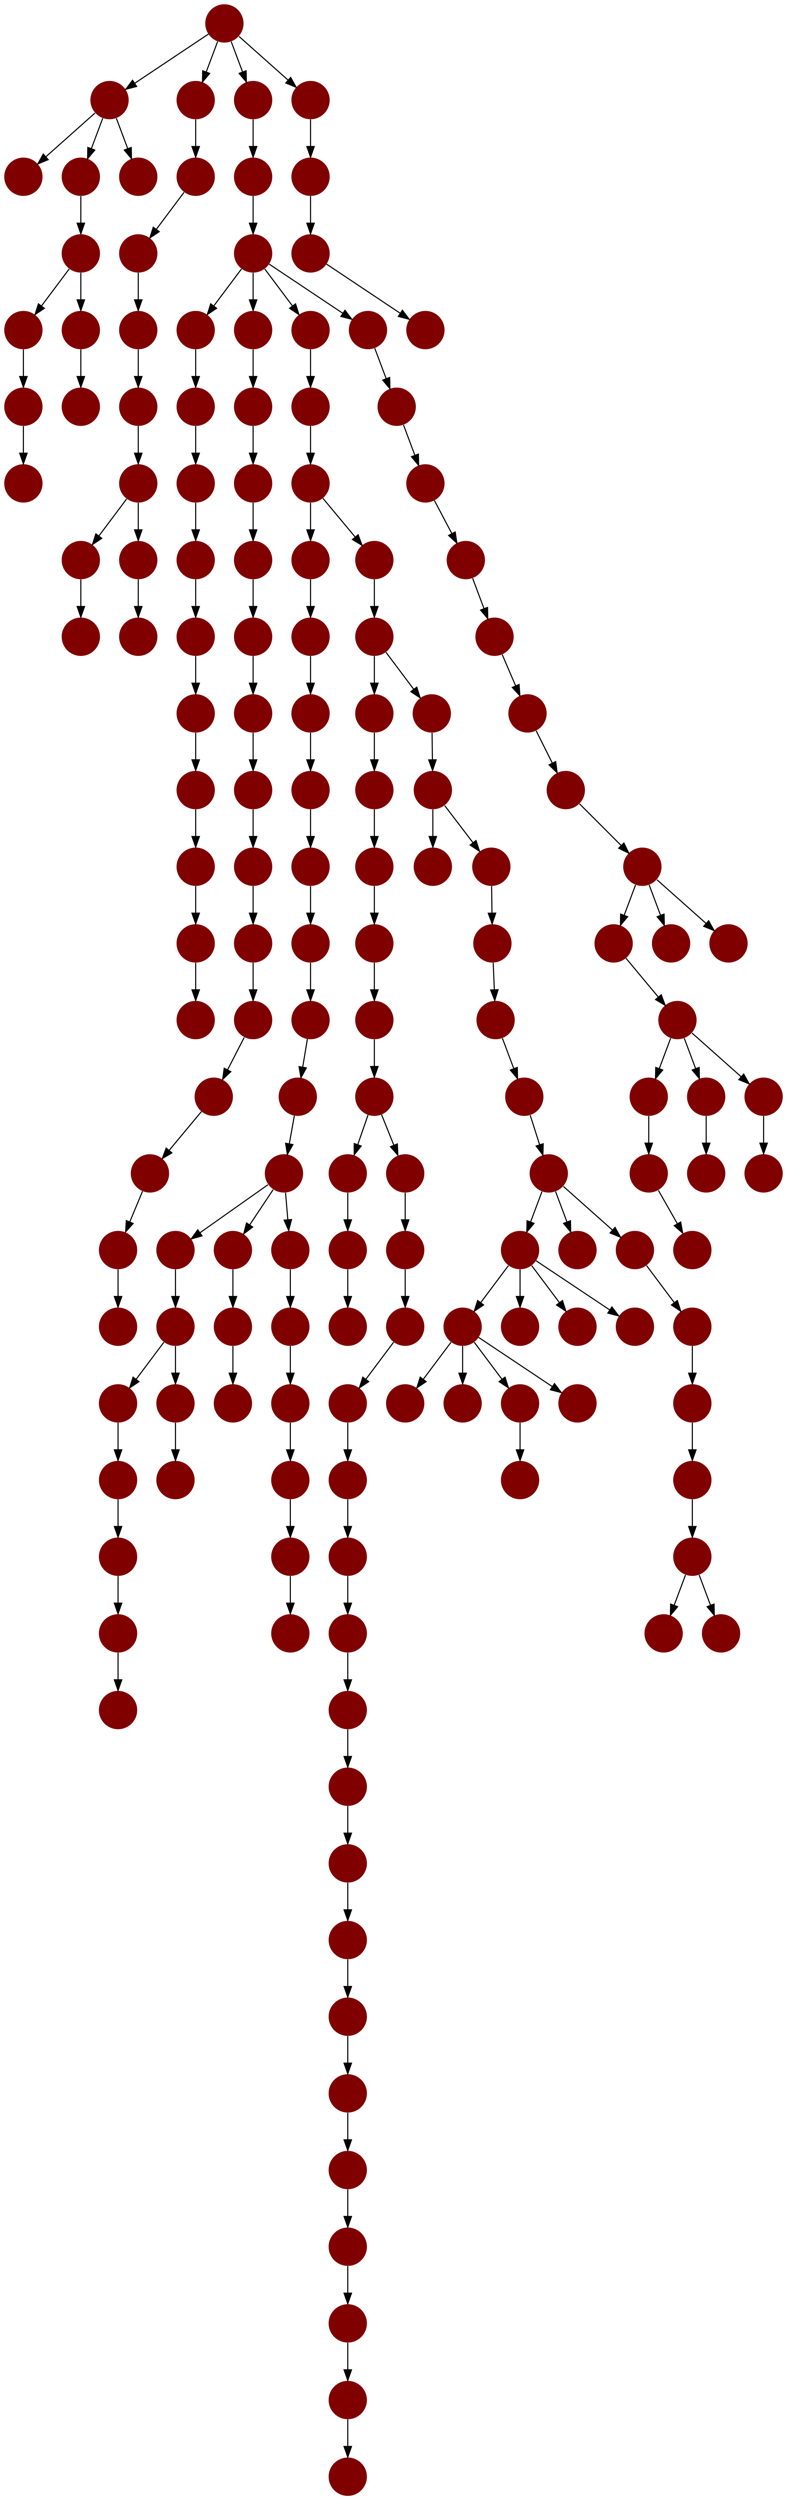 <?xml version="1.0" encoding="UTF-8" standalone="no"?>
<!DOCTYPE svg PUBLIC "-//W3C//DTD SVG 1.1//EN"
 "http://www.w3.org/Graphics/SVG/1.1/DTD/svg11.dtd">
<!-- Generated by graphviz version 2.40.1 (20161225.0304)
 -->
<!-- Title: %3 Pages: 1 -->
<svg width="740pt" height="2348pt"
 viewBox="0.00 0.00 740.00 2348.00" xmlns="http://www.w3.org/2000/svg" xmlns:xlink="http://www.w3.org/1999/xlink">
<g id="graph0" class="graph" transform="scale(1 1) rotate(0) translate(4 2344)">
<title>%3</title>
<polygon fill="#ffffff" stroke="transparent" points="-4,4 -4,-2344 736,-2344 736,4 -4,4"/>
<!-- 0 -->
<g id="node1" class="node">
<title>0</title>
<g id="a_node1"><a xlink:title="Y">
<ellipse fill="#800000" stroke="#000000" stroke-width="0" cx="18" cy="-2178" rx="18" ry="18"/>
</a>
</g>
</g>
<!-- 1 -->
<g id="node2" class="node">
<title>1</title>
<g id="a_node2"><a xlink:title="Y">
<ellipse fill="#800000" stroke="#000000" stroke-width="0" cx="99" cy="-2250" rx="18" ry="18"/>
</a>
</g>
</g>
<!-- 1&#45;&gt;0 -->
<g id="edge92" class="edge">
<title>1&#45;&gt;0</title>
<path fill="none" stroke="#000000" d="M85.26,-2237.786C72.616,-2226.547 53.674,-2209.71 39.11,-2196.765"/>
<polygon fill="#000000" stroke="#000000" points="41.337,-2194.061 31.538,-2190.033 36.687,-2199.293 41.337,-2194.061"/>
</g>
<!-- 24 -->
<g id="node25" class="node">
<title>24</title>
<g id="a_node25"><a xlink:title="Y">
<ellipse fill="#800000" stroke="#000000" stroke-width="0" cx="72" cy="-2178" rx="18" ry="18"/>
</a>
</g>
</g>
<!-- 1&#45;&gt;24 -->
<g id="edge138" class="edge">
<title>1&#45;&gt;24</title>
<path fill="none" stroke="#000000" d="M92.601,-2232.937C89.407,-2224.419 85.471,-2213.923 81.898,-2204.395"/>
<polygon fill="#000000" stroke="#000000" points="85.141,-2203.075 78.353,-2194.941 78.587,-2205.533 85.141,-2203.075"/>
</g>
<!-- 145 -->
<g id="node146" class="node">
<title>145</title>
<g id="a_node146"><a xlink:title="Y">
<ellipse fill="#800000" stroke="#000000" stroke-width="0" cx="126" cy="-2178" rx="18" ry="18"/>
</a>
</g>
</g>
<!-- 1&#45;&gt;145 -->
<g id="edge119" class="edge">
<title>1&#45;&gt;145</title>
<path fill="none" stroke="#000000" d="M105.399,-2232.937C108.593,-2224.419 112.529,-2213.923 116.102,-2204.395"/>
<polygon fill="#000000" stroke="#000000" points="119.413,-2205.533 119.647,-2194.941 112.859,-2203.075 119.413,-2205.533"/>
</g>
<!-- 2 -->
<g id="node3" class="node">
<title>2</title>
<g id="a_node3"><a xlink:title="Y">
<ellipse fill="#800000" stroke="#000000" stroke-width="0" cx="207" cy="-2322" rx="18" ry="18"/>
</a>
</g>
</g>
<!-- 2&#45;&gt;1 -->
<g id="edge45" class="edge">
<title>2&#45;&gt;1</title>
<path fill="none" stroke="#000000" d="M191.983,-2311.989C174.03,-2300.02 143.768,-2279.845 122.66,-2265.774"/>
<polygon fill="#000000" stroke="#000000" points="124.499,-2262.793 114.238,-2260.158 120.617,-2268.618 124.499,-2262.793"/>
</g>
<!-- 9 -->
<g id="node10" class="node">
<title>9</title>
<g id="a_node10"><a xlink:title="Y">
<ellipse fill="#800000" stroke="#000000" stroke-width="0" cx="180" cy="-2250" rx="18" ry="18"/>
</a>
</g>
</g>
<!-- 2&#45;&gt;9 -->
<g id="edge129" class="edge">
<title>2&#45;&gt;9</title>
<path fill="none" stroke="#000000" d="M200.601,-2304.937C197.407,-2296.419 193.471,-2285.923 189.898,-2276.395"/>
<polygon fill="#000000" stroke="#000000" points="193.141,-2275.075 186.353,-2266.941 186.587,-2277.533 193.141,-2275.075"/>
</g>
<!-- 23 -->
<g id="node24" class="node">
<title>23</title>
<g id="a_node24"><a xlink:title="Y">
<ellipse fill="#800000" stroke="#000000" stroke-width="0" cx="234" cy="-2250" rx="18" ry="18"/>
</a>
</g>
</g>
<!-- 2&#45;&gt;23 -->
<g id="edge55" class="edge">
<title>2&#45;&gt;23</title>
<path fill="none" stroke="#000000" d="M213.399,-2304.937C216.593,-2296.419 220.529,-2285.923 224.102,-2276.395"/>
<polygon fill="#000000" stroke="#000000" points="227.413,-2277.533 227.647,-2266.941 220.859,-2275.075 227.413,-2277.533"/>
</g>
<!-- 26 -->
<g id="node27" class="node">
<title>26</title>
<g id="a_node27"><a xlink:title="Y">
<ellipse fill="#800000" stroke="#000000" stroke-width="0" cx="288" cy="-2250" rx="18" ry="18"/>
</a>
</g>
</g>
<!-- 2&#45;&gt;26 -->
<g id="edge126" class="edge">
<title>2&#45;&gt;26</title>
<path fill="none" stroke="#000000" d="M220.74,-2309.786C233.384,-2298.547 252.326,-2281.71 266.89,-2268.765"/>
<polygon fill="#000000" stroke="#000000" points="269.313,-2271.293 274.462,-2262.033 264.663,-2266.061 269.313,-2271.293"/>
</g>
<!-- 3 -->
<g id="node4" class="node">
<title>3</title>
<g id="a_node4"><a xlink:title="Y">
<ellipse fill="#800000" stroke="#000000" stroke-width="0" cx="647" cy="-954" rx="18" ry="18"/>
</a>
</g>
</g>
<!-- 8 -->
<g id="node9" class="node">
<title>8</title>
<g id="a_node9"><a xlink:title="Y">
<ellipse fill="#800000" stroke="#000000" stroke-width="0" cx="647" cy="-882" rx="18" ry="18"/>
</a>
</g>
</g>
<!-- 3&#45;&gt;8 -->
<g id="edge127" class="edge">
<title>3&#45;&gt;8</title>
<path fill="none" stroke="#000000" d="M647,-935.831C647,-928.131 647,-918.974 647,-910.417"/>
<polygon fill="#000000" stroke="#000000" points="650.5,-910.413 647,-900.413 643.5,-910.413 650.5,-910.413"/>
</g>
<!-- 4 -->
<g id="node5" class="node">
<title>4</title>
<g id="a_node5"><a xlink:title="Y">
<ellipse fill="#800000" stroke="#000000" stroke-width="0" cx="620" cy="-810" rx="18" ry="18"/>
</a>
</g>
</g>
<!-- 5 -->
<g id="node6" class="node">
<title>5</title>
<g id="a_node6"><a xlink:title="Y">
<ellipse fill="#800000" stroke="#000000" stroke-width="0" cx="180" cy="-2178" rx="18" ry="18"/>
</a>
</g>
</g>
<!-- 16 -->
<g id="node17" class="node">
<title>16</title>
<g id="a_node17"><a xlink:title="Y">
<ellipse fill="#800000" stroke="#000000" stroke-width="0" cx="126" cy="-2106" rx="18" ry="18"/>
</a>
</g>
</g>
<!-- 5&#45;&gt;16 -->
<g id="edge107" class="edge">
<title>5&#45;&gt;16</title>
<path fill="none" stroke="#000000" d="M169.072,-2163.43C161.607,-2153.475 151.563,-2140.084 143.053,-2128.737"/>
<polygon fill="#000000" stroke="#000000" points="145.712,-2126.449 136.911,-2120.549 140.112,-2130.649 145.712,-2126.449"/>
</g>
<!-- 6 -->
<g id="node7" class="node">
<title>6</title>
<g id="a_node7"><a xlink:title="Y">
<ellipse fill="#800000" stroke="#000000" stroke-width="0" cx="180" cy="-2034" rx="18" ry="18"/>
</a>
</g>
</g>
<!-- 111 -->
<g id="node112" class="node">
<title>111</title>
<g id="a_node112"><a xlink:title="Y">
<ellipse fill="#800000" stroke="#000000" stroke-width="0" cx="180" cy="-1962" rx="18" ry="18"/>
</a>
</g>
</g>
<!-- 6&#45;&gt;111 -->
<g id="edge25" class="edge">
<title>6&#45;&gt;111</title>
<path fill="none" stroke="#000000" d="M180,-2015.831C180,-2008.131 180,-1998.974 180,-1990.417"/>
<polygon fill="#000000" stroke="#000000" points="183.5,-1990.413 180,-1980.413 176.5,-1990.413 183.5,-1990.413"/>
</g>
<!-- 7 -->
<g id="node8" class="node">
<title>7</title>
<g id="a_node8"><a xlink:title="Y">
<ellipse fill="#800000" stroke="#000000" stroke-width="0" cx="234" cy="-2034" rx="18" ry="18"/>
</a>
</g>
</g>
<!-- 17 -->
<g id="node18" class="node">
<title>17</title>
<g id="a_node18"><a xlink:title="Y">
<ellipse fill="#800000" stroke="#000000" stroke-width="0" cx="234" cy="-1962" rx="18" ry="18"/>
</a>
</g>
</g>
<!-- 7&#45;&gt;17 -->
<g id="edge80" class="edge">
<title>7&#45;&gt;17</title>
<path fill="none" stroke="#000000" d="M234,-2015.831C234,-2008.131 234,-1998.974 234,-1990.417"/>
<polygon fill="#000000" stroke="#000000" points="237.5,-1990.413 234,-1980.413 230.5,-1990.413 237.5,-1990.413"/>
</g>
<!-- 8&#45;&gt;4 -->
<g id="edge114" class="edge">
<title>8&#45;&gt;4</title>
<path fill="none" stroke="#000000" d="M640.601,-864.937C637.407,-856.419 633.471,-845.923 629.898,-836.395"/>
<polygon fill="#000000" stroke="#000000" points="633.141,-835.075 626.353,-826.941 626.587,-837.533 633.141,-835.075"/>
</g>
<!-- 119 -->
<g id="node120" class="node">
<title>119</title>
<g id="a_node120"><a xlink:title="Y">
<ellipse fill="#800000" stroke="#000000" stroke-width="0" cx="674" cy="-810" rx="18" ry="18"/>
</a>
</g>
</g>
<!-- 8&#45;&gt;119 -->
<g id="edge146" class="edge">
<title>8&#45;&gt;119</title>
<path fill="none" stroke="#000000" d="M653.399,-864.937C656.593,-856.419 660.529,-845.923 664.102,-836.395"/>
<polygon fill="#000000" stroke="#000000" points="667.413,-837.533 667.647,-826.941 660.859,-835.075 667.413,-837.533"/>
</g>
<!-- 9&#45;&gt;5 -->
<g id="edge153" class="edge">
<title>9&#45;&gt;5</title>
<path fill="none" stroke="#000000" d="M180,-2231.831C180,-2224.131 180,-2214.974 180,-2206.417"/>
<polygon fill="#000000" stroke="#000000" points="183.5,-2206.413 180,-2196.413 176.5,-2206.413 183.5,-2206.413"/>
</g>
<!-- 10 -->
<g id="node11" class="node">
<title>10</title>
<g id="a_node11"><a xlink:title="Y">
<ellipse fill="#800000" stroke="#000000" stroke-width="0" cx="234" cy="-2106" rx="18" ry="18"/>
</a>
</g>
</g>
<!-- 10&#45;&gt;6 -->
<g id="edge118" class="edge">
<title>10&#45;&gt;6</title>
<path fill="none" stroke="#000000" d="M223.072,-2091.43C215.607,-2081.475 205.563,-2068.084 197.053,-2056.737"/>
<polygon fill="#000000" stroke="#000000" points="199.712,-2054.449 190.911,-2048.549 194.112,-2058.649 199.712,-2054.449"/>
</g>
<!-- 10&#45;&gt;7 -->
<g id="edge14" class="edge">
<title>10&#45;&gt;7</title>
<path fill="none" stroke="#000000" d="M234,-2087.831C234,-2080.131 234,-2070.974 234,-2062.417"/>
<polygon fill="#000000" stroke="#000000" points="237.5,-2062.413 234,-2052.413 230.5,-2062.413 237.5,-2062.413"/>
</g>
<!-- 11 -->
<g id="node12" class="node">
<title>11</title>
<g id="a_node12"><a xlink:title="Y">
<ellipse fill="#800000" stroke="#000000" stroke-width="0" cx="288" cy="-2034" rx="18" ry="18"/>
</a>
</g>
</g>
<!-- 10&#45;&gt;11 -->
<g id="edge90" class="edge">
<title>10&#45;&gt;11</title>
<path fill="none" stroke="#000000" d="M244.928,-2091.43C252.393,-2081.475 262.437,-2068.084 270.947,-2056.737"/>
<polygon fill="#000000" stroke="#000000" points="273.889,-2058.649 277.089,-2048.549 268.288,-2054.449 273.889,-2058.649"/>
</g>
<!-- 13 -->
<g id="node14" class="node">
<title>13</title>
<g id="a_node14"><a xlink:title="Y">
<ellipse fill="#800000" stroke="#000000" stroke-width="0" cx="342" cy="-2034" rx="18" ry="18"/>
</a>
</g>
</g>
<!-- 10&#45;&gt;13 -->
<g id="edge21" class="edge">
<title>10&#45;&gt;13</title>
<path fill="none" stroke="#000000" d="M249.017,-2095.989C266.97,-2084.02 297.233,-2063.845 318.34,-2049.774"/>
<polygon fill="#000000" stroke="#000000" points="320.383,-2052.618 326.762,-2044.158 316.5,-2046.793 320.383,-2052.618"/>
</g>
<!-- 15 -->
<g id="node16" class="node">
<title>15</title>
<g id="a_node16"><a xlink:title="Y">
<ellipse fill="#800000" stroke="#000000" stroke-width="0" cx="288" cy="-1962" rx="18" ry="18"/>
</a>
</g>
</g>
<!-- 11&#45;&gt;15 -->
<g id="edge56" class="edge">
<title>11&#45;&gt;15</title>
<path fill="none" stroke="#000000" d="M288,-2015.831C288,-2008.131 288,-1998.974 288,-1990.417"/>
<polygon fill="#000000" stroke="#000000" points="291.5,-1990.413 288,-1980.413 284.5,-1990.413 291.5,-1990.413"/>
</g>
<!-- 12 -->
<g id="node13" class="node">
<title>12</title>
<g id="a_node13"><a xlink:title="Y">
<ellipse fill="#800000" stroke="#000000" stroke-width="0" cx="647" cy="-1026" rx="18" ry="18"/>
</a>
</g>
</g>
<!-- 12&#45;&gt;3 -->
<g id="edge97" class="edge">
<title>12&#45;&gt;3</title>
<path fill="none" stroke="#000000" d="M647,-1007.831C647,-1000.131 647,-990.974 647,-982.417"/>
<polygon fill="#000000" stroke="#000000" points="650.5,-982.413 647,-972.413 643.5,-982.413 650.5,-982.413"/>
</g>
<!-- 21 -->
<g id="node22" class="node">
<title>21</title>
<g id="a_node22"><a xlink:title="Y">
<ellipse fill="#800000" stroke="#000000" stroke-width="0" cx="369" cy="-1962" rx="18" ry="18"/>
</a>
</g>
</g>
<!-- 13&#45;&gt;21 -->
<g id="edge124" class="edge">
<title>13&#45;&gt;21</title>
<path fill="none" stroke="#000000" d="M348.399,-2016.937C351.593,-2008.419 355.529,-1997.923 359.102,-1988.395"/>
<polygon fill="#000000" stroke="#000000" points="362.413,-1989.533 362.647,-1978.94 355.859,-1987.075 362.413,-1989.533"/>
</g>
<!-- 14 -->
<g id="node15" class="node">
<title>14</title>
<g id="a_node15"><a xlink:title="Y">
<ellipse fill="#800000" stroke="#000000" stroke-width="0" cx="288" cy="-1818" rx="18" ry="18"/>
</a>
</g>
</g>
<!-- 22 -->
<g id="node23" class="node">
<title>22</title>
<g id="a_node23"><a xlink:title="Y">
<ellipse fill="#800000" stroke="#000000" stroke-width="0" cx="288" cy="-1746" rx="18" ry="18"/>
</a>
</g>
</g>
<!-- 14&#45;&gt;22 -->
<g id="edge50" class="edge">
<title>14&#45;&gt;22</title>
<path fill="none" stroke="#000000" d="M288,-1799.831C288,-1792.131 288,-1782.974 288,-1774.417"/>
<polygon fill="#000000" stroke="#000000" points="291.5,-1774.413 288,-1764.413 284.5,-1774.413 291.5,-1774.413"/>
</g>
<!-- 25 -->
<g id="node26" class="node">
<title>25</title>
<g id="a_node26"><a xlink:title="Y">
<ellipse fill="#800000" stroke="#000000" stroke-width="0" cx="288" cy="-1890" rx="18" ry="18"/>
</a>
</g>
</g>
<!-- 15&#45;&gt;25 -->
<g id="edge61" class="edge">
<title>15&#45;&gt;25</title>
<path fill="none" stroke="#000000" d="M288,-1943.831C288,-1936.131 288,-1926.974 288,-1918.417"/>
<polygon fill="#000000" stroke="#000000" points="291.5,-1918.413 288,-1908.413 284.5,-1918.413 291.5,-1918.413"/>
</g>
<!-- 67 -->
<g id="node68" class="node">
<title>67</title>
<g id="a_node68"><a xlink:title="Y">
<ellipse fill="#800000" stroke="#000000" stroke-width="0" cx="126" cy="-2034" rx="18" ry="18"/>
</a>
</g>
</g>
<!-- 16&#45;&gt;67 -->
<g id="edge108" class="edge">
<title>16&#45;&gt;67</title>
<path fill="none" stroke="#000000" d="M126,-2087.831C126,-2080.131 126,-2070.974 126,-2062.417"/>
<polygon fill="#000000" stroke="#000000" points="129.5,-2062.413 126,-2052.413 122.5,-2062.413 129.5,-2062.413"/>
</g>
<!-- 27 -->
<g id="node28" class="node">
<title>27</title>
<g id="a_node28"><a xlink:title="Y">
<ellipse fill="#800000" stroke="#000000" stroke-width="0" cx="234" cy="-1890" rx="18" ry="18"/>
</a>
</g>
</g>
<!-- 17&#45;&gt;27 -->
<g id="edge70" class="edge">
<title>17&#45;&gt;27</title>
<path fill="none" stroke="#000000" d="M234,-1943.831C234,-1936.131 234,-1926.974 234,-1918.417"/>
<polygon fill="#000000" stroke="#000000" points="237.5,-1918.413 234,-1908.413 230.5,-1918.413 237.5,-1918.413"/>
</g>
<!-- 18 -->
<g id="node19" class="node">
<title>18</title>
<g id="a_node19"><a xlink:title="Y">
<ellipse fill="#800000" stroke="#000000" stroke-width="0" cx="288" cy="-2178" rx="18" ry="18"/>
</a>
</g>
</g>
<!-- 126 -->
<g id="node127" class="node">
<title>126</title>
<g id="a_node127"><a xlink:title="Y">
<ellipse fill="#800000" stroke="#000000" stroke-width="0" cx="288" cy="-2106" rx="18" ry="18"/>
</a>
</g>
</g>
<!-- 18&#45;&gt;126 -->
<g id="edge148" class="edge">
<title>18&#45;&gt;126</title>
<path fill="none" stroke="#000000" d="M288,-2159.831C288,-2152.131 288,-2142.974 288,-2134.417"/>
<polygon fill="#000000" stroke="#000000" points="291.5,-2134.413 288,-2124.413 284.5,-2134.413 291.5,-2134.413"/>
</g>
<!-- 19 -->
<g id="node20" class="node">
<title>19</title>
<g id="a_node20"><a xlink:title="Y">
<ellipse fill="#800000" stroke="#000000" stroke-width="0" cx="234" cy="-2178" rx="18" ry="18"/>
</a>
</g>
</g>
<!-- 19&#45;&gt;10 -->
<g id="edge134" class="edge">
<title>19&#45;&gt;10</title>
<path fill="none" stroke="#000000" d="M234,-2159.831C234,-2152.131 234,-2142.974 234,-2134.417"/>
<polygon fill="#000000" stroke="#000000" points="237.5,-2134.413 234,-2124.413 230.5,-2134.413 237.5,-2134.413"/>
</g>
<!-- 20 -->
<g id="node21" class="node">
<title>20</title>
<g id="a_node21"><a xlink:title="Y">
<ellipse fill="#800000" stroke="#000000" stroke-width="0" cx="323" cy="-738" rx="18" ry="18"/>
</a>
</g>
</g>
<!-- 32 -->
<g id="node33" class="node">
<title>32</title>
<g id="a_node33"><a xlink:title="Y">
<ellipse fill="#800000" stroke="#000000" stroke-width="0" cx="323" cy="-666" rx="18" ry="18"/>
</a>
</g>
</g>
<!-- 20&#45;&gt;32 -->
<g id="edge144" class="edge">
<title>20&#45;&gt;32</title>
<path fill="none" stroke="#000000" d="M323,-719.831C323,-712.131 323,-702.974 323,-694.417"/>
<polygon fill="#000000" stroke="#000000" points="326.5,-694.413 323,-684.413 319.5,-694.413 326.5,-694.413"/>
</g>
<!-- 110 -->
<g id="node111" class="node">
<title>110</title>
<g id="a_node111"><a xlink:title="Y">
<ellipse fill="#800000" stroke="#000000" stroke-width="0" cx="396" cy="-1890" rx="18" ry="18"/>
</a>
</g>
</g>
<!-- 21&#45;&gt;110 -->
<g id="edge98" class="edge">
<title>21&#45;&gt;110</title>
<path fill="none" stroke="#000000" d="M375.399,-1944.937C378.593,-1936.419 382.529,-1925.923 386.102,-1916.395"/>
<polygon fill="#000000" stroke="#000000" points="389.413,-1917.533 389.647,-1906.94 382.859,-1915.075 389.413,-1917.533"/>
</g>
<!-- 136 -->
<g id="node137" class="node">
<title>136</title>
<g id="a_node137"><a xlink:title="Y">
<ellipse fill="#800000" stroke="#000000" stroke-width="0" cx="288" cy="-1674" rx="18" ry="18"/>
</a>
</g>
</g>
<!-- 22&#45;&gt;136 -->
<g id="edge110" class="edge">
<title>22&#45;&gt;136</title>
<path fill="none" stroke="#000000" d="M288,-1727.831C288,-1720.131 288,-1710.974 288,-1702.417"/>
<polygon fill="#000000" stroke="#000000" points="291.5,-1702.413 288,-1692.413 284.5,-1702.413 291.5,-1702.413"/>
</g>
<!-- 23&#45;&gt;19 -->
<g id="edge28" class="edge">
<title>23&#45;&gt;19</title>
<path fill="none" stroke="#000000" d="M234,-2231.831C234,-2224.131 234,-2214.974 234,-2206.417"/>
<polygon fill="#000000" stroke="#000000" points="237.5,-2206.413 234,-2196.413 230.5,-2206.413 237.5,-2206.413"/>
</g>
<!-- 120 -->
<g id="node121" class="node">
<title>120</title>
<g id="a_node121"><a xlink:title="Y">
<ellipse fill="#800000" stroke="#000000" stroke-width="0" cx="72" cy="-2106" rx="18" ry="18"/>
</a>
</g>
</g>
<!-- 24&#45;&gt;120 -->
<g id="edge150" class="edge">
<title>24&#45;&gt;120</title>
<path fill="none" stroke="#000000" d="M72,-2159.831C72,-2152.131 72,-2142.974 72,-2134.417"/>
<polygon fill="#000000" stroke="#000000" points="75.5,-2134.413 72,-2124.413 68.5,-2134.413 75.5,-2134.413"/>
</g>
<!-- 25&#45;&gt;14 -->
<g id="edge67" class="edge">
<title>25&#45;&gt;14</title>
<path fill="none" stroke="#000000" d="M288,-1871.831C288,-1864.131 288,-1854.974 288,-1846.417"/>
<polygon fill="#000000" stroke="#000000" points="291.5,-1846.413 288,-1836.413 284.5,-1846.413 291.5,-1846.413"/>
</g>
<!-- 73 -->
<g id="node74" class="node">
<title>73</title>
<g id="a_node74"><a xlink:title="Y">
<ellipse fill="#800000" stroke="#000000" stroke-width="0" cx="348" cy="-1818" rx="18" ry="18"/>
</a>
</g>
</g>
<!-- 25&#45;&gt;73 -->
<g id="edge33" class="edge">
<title>25&#45;&gt;73</title>
<path fill="none" stroke="#000000" d="M299.569,-1876.118C308.201,-1865.759 320.158,-1851.41 330.031,-1839.563"/>
<polygon fill="#000000" stroke="#000000" points="332.754,-1841.763 336.467,-1831.84 327.376,-1837.281 332.754,-1841.763"/>
</g>
<!-- 26&#45;&gt;18 -->
<g id="edge26" class="edge">
<title>26&#45;&gt;18</title>
<path fill="none" stroke="#000000" d="M288,-2231.831C288,-2224.131 288,-2214.974 288,-2206.417"/>
<polygon fill="#000000" stroke="#000000" points="291.5,-2206.413 288,-2196.413 284.5,-2206.413 291.5,-2206.413"/>
</g>
<!-- 125 -->
<g id="node126" class="node">
<title>125</title>
<g id="a_node126"><a xlink:title="Y">
<ellipse fill="#800000" stroke="#000000" stroke-width="0" cx="234" cy="-1818" rx="18" ry="18"/>
</a>
</g>
</g>
<!-- 27&#45;&gt;125 -->
<g id="edge123" class="edge">
<title>27&#45;&gt;125</title>
<path fill="none" stroke="#000000" d="M234,-1871.831C234,-1864.131 234,-1854.974 234,-1846.417"/>
<polygon fill="#000000" stroke="#000000" points="237.5,-1846.413 234,-1836.413 230.5,-1846.413 237.5,-1846.413"/>
</g>
<!-- 28 -->
<g id="node29" class="node">
<title>28</title>
<g id="a_node29"><a xlink:title="Y">
<ellipse fill="#800000" stroke="#000000" stroke-width="0" cx="633" cy="-1386" rx="18" ry="18"/>
</a>
</g>
</g>
<!-- 29 -->
<g id="node30" class="node">
<title>29</title>
<g id="a_node30"><a xlink:title="Y">
<ellipse fill="#800000" stroke="#000000" stroke-width="0" cx="606" cy="-1314" rx="18" ry="18"/>
</a>
</g>
</g>
<!-- 28&#45;&gt;29 -->
<g id="edge86" class="edge">
<title>28&#45;&gt;29</title>
<path fill="none" stroke="#000000" d="M626.601,-1368.937C623.407,-1360.419 619.471,-1349.923 615.898,-1340.395"/>
<polygon fill="#000000" stroke="#000000" points="619.141,-1339.075 612.353,-1330.94 612.587,-1341.533 619.141,-1339.075"/>
</g>
<!-- 31 -->
<g id="node32" class="node">
<title>31</title>
<g id="a_node32"><a xlink:title="Y">
<ellipse fill="#800000" stroke="#000000" stroke-width="0" cx="660" cy="-1314" rx="18" ry="18"/>
</a>
</g>
</g>
<!-- 28&#45;&gt;31 -->
<g id="edge19" class="edge">
<title>28&#45;&gt;31</title>
<path fill="none" stroke="#000000" d="M639.399,-1368.937C642.593,-1360.419 646.529,-1349.923 650.102,-1340.395"/>
<polygon fill="#000000" stroke="#000000" points="653.413,-1341.533 653.647,-1330.94 646.859,-1339.075 653.413,-1341.533"/>
</g>
<!-- 143 -->
<g id="node144" class="node">
<title>143</title>
<g id="a_node144"><a xlink:title="Y">
<ellipse fill="#800000" stroke="#000000" stroke-width="0" cx="714" cy="-1314" rx="18" ry="18"/>
</a>
</g>
</g>
<!-- 28&#45;&gt;143 -->
<g id="edge79" class="edge">
<title>28&#45;&gt;143</title>
<path fill="none" stroke="#000000" d="M646.74,-1373.786C659.384,-1362.547 678.326,-1345.71 692.89,-1332.765"/>
<polygon fill="#000000" stroke="#000000" points="695.313,-1335.293 700.462,-1326.033 690.663,-1330.061 695.313,-1335.293"/>
</g>
<!-- 105 -->
<g id="node106" class="node">
<title>105</title>
<g id="a_node106"><a xlink:title="Y">
<ellipse fill="#800000" stroke="#000000" stroke-width="0" cx="606" cy="-1242" rx="18" ry="18"/>
</a>
</g>
</g>
<!-- 29&#45;&gt;105 -->
<g id="edge53" class="edge">
<title>29&#45;&gt;105</title>
<path fill="none" stroke="#000000" d="M606,-1295.831C606,-1288.131 606,-1278.974 606,-1270.417"/>
<polygon fill="#000000" stroke="#000000" points="609.5,-1270.413 606,-1260.413 602.5,-1270.413 609.5,-1270.413"/>
</g>
<!-- 30 -->
<g id="node31" class="node">
<title>30</title>
<g id="a_node31"><a xlink:title="Y">
<ellipse fill="#800000" stroke="#000000" stroke-width="0" cx="660" cy="-1242" rx="18" ry="18"/>
</a>
</g>
</g>
<!-- 31&#45;&gt;30 -->
<g id="edge91" class="edge">
<title>31&#45;&gt;30</title>
<path fill="none" stroke="#000000" d="M660,-1295.831C660,-1288.131 660,-1278.974 660,-1270.417"/>
<polygon fill="#000000" stroke="#000000" points="663.5,-1270.413 660,-1260.413 656.5,-1270.413 663.5,-1270.413"/>
</g>
<!-- 142 -->
<g id="node143" class="node">
<title>142</title>
<g id="a_node143"><a xlink:title="Y">
<ellipse fill="#800000" stroke="#000000" stroke-width="0" cx="323" cy="-594" rx="18" ry="18"/>
</a>
</g>
</g>
<!-- 32&#45;&gt;142 -->
<g id="edge15" class="edge">
<title>32&#45;&gt;142</title>
<path fill="none" stroke="#000000" d="M323,-647.831C323,-640.131 323,-630.974 323,-622.417"/>
<polygon fill="#000000" stroke="#000000" points="326.5,-622.413 323,-612.413 319.5,-622.413 326.5,-622.413"/>
</g>
<!-- 33 -->
<g id="node34" class="node">
<title>33</title>
<g id="a_node34"><a xlink:title="Y">
<ellipse fill="#800000" stroke="#000000" stroke-width="0" cx="323" cy="-450" rx="18" ry="18"/>
</a>
</g>
</g>
<!-- 46 -->
<g id="node47" class="node">
<title>46</title>
<g id="a_node47"><a xlink:title="Y">
<ellipse fill="#800000" stroke="#000000" stroke-width="0" cx="323" cy="-378" rx="18" ry="18"/>
</a>
</g>
</g>
<!-- 33&#45;&gt;46 -->
<g id="edge147" class="edge">
<title>33&#45;&gt;46</title>
<path fill="none" stroke="#000000" d="M323,-431.831C323,-424.131 323,-414.974 323,-406.417"/>
<polygon fill="#000000" stroke="#000000" points="326.5,-406.413 323,-396.413 319.5,-406.413 326.5,-406.413"/>
</g>
<!-- 34 -->
<g id="node35" class="node">
<title>34</title>
<g id="a_node35"><a xlink:title="Y">
<ellipse fill="#800000" stroke="#000000" stroke-width="0" cx="161" cy="-1098" rx="18" ry="18"/>
</a>
</g>
</g>
<!-- 52 -->
<g id="node53" class="node">
<title>52</title>
<g id="a_node53"><a xlink:title="Y">
<ellipse fill="#800000" stroke="#000000" stroke-width="0" cx="107" cy="-1026" rx="18" ry="18"/>
</a>
</g>
</g>
<!-- 34&#45;&gt;52 -->
<g id="edge23" class="edge">
<title>34&#45;&gt;52</title>
<path fill="none" stroke="#000000" d="M150.072,-1083.43C142.607,-1073.475 132.563,-1060.084 124.053,-1048.737"/>
<polygon fill="#000000" stroke="#000000" points="126.712,-1046.449 117.912,-1040.549 121.112,-1050.649 126.712,-1046.449"/>
</g>
<!-- 58 -->
<g id="node59" class="node">
<title>58</title>
<g id="a_node59"><a xlink:title="Y">
<ellipse fill="#800000" stroke="#000000" stroke-width="0" cx="161" cy="-1026" rx="18" ry="18"/>
</a>
</g>
</g>
<!-- 34&#45;&gt;58 -->
<g id="edge17" class="edge">
<title>34&#45;&gt;58</title>
<path fill="none" stroke="#000000" d="M161,-1079.831C161,-1072.131 161,-1062.974 161,-1054.417"/>
<polygon fill="#000000" stroke="#000000" points="164.5,-1054.413 161,-1044.413 157.5,-1054.413 164.5,-1054.413"/>
</g>
<!-- 35 -->
<g id="node36" class="node">
<title>35</title>
<g id="a_node36"><a xlink:title="Y">
<ellipse fill="#800000" stroke="#000000" stroke-width="0" cx="161" cy="-1170" rx="18" ry="18"/>
</a>
</g>
</g>
<!-- 35&#45;&gt;34 -->
<g id="edge83" class="edge">
<title>35&#45;&gt;34</title>
<path fill="none" stroke="#000000" d="M161,-1151.831C161,-1144.131 161,-1134.974 161,-1126.417"/>
<polygon fill="#000000" stroke="#000000" points="164.5,-1126.413 161,-1116.413 157.5,-1126.413 164.5,-1126.413"/>
</g>
<!-- 36 -->
<g id="node37" class="node">
<title>36</title>
<g id="a_node37"><a xlink:title="Y">
<ellipse fill="#800000" stroke="#000000" stroke-width="0" cx="107" cy="-954" rx="18" ry="18"/>
</a>
</g>
</g>
<!-- 54 -->
<g id="node55" class="node">
<title>54</title>
<g id="a_node55"><a xlink:title="Y">
<ellipse fill="#800000" stroke="#000000" stroke-width="0" cx="107" cy="-882" rx="18" ry="18"/>
</a>
</g>
</g>
<!-- 36&#45;&gt;54 -->
<g id="edge142" class="edge">
<title>36&#45;&gt;54</title>
<path fill="none" stroke="#000000" d="M107,-935.831C107,-928.131 107,-918.974 107,-910.417"/>
<polygon fill="#000000" stroke="#000000" points="110.5,-910.413 107,-900.413 103.5,-910.413 110.5,-910.413"/>
</g>
<!-- 37 -->
<g id="node38" class="node">
<title>37</title>
<g id="a_node38"><a xlink:title="Y">
<ellipse fill="#800000" stroke="#000000" stroke-width="0" cx="107" cy="-738" rx="18" ry="18"/>
</a>
</g>
</g>
<!-- 38 -->
<g id="node39" class="node">
<title>38</title>
<g id="a_node39"><a xlink:title="Y">
<ellipse fill="#800000" stroke="#000000" stroke-width="0" cx="269" cy="-810" rx="18" ry="18"/>
</a>
</g>
</g>
<!-- 39 -->
<g id="node40" class="node">
<title>39</title>
<g id="a_node40"><a xlink:title="Y">
<ellipse fill="#800000" stroke="#000000" stroke-width="0" cx="215" cy="-1098" rx="18" ry="18"/>
</a>
</g>
</g>
<!-- 50 -->
<g id="node51" class="node">
<title>50</title>
<g id="a_node51"><a xlink:title="Y">
<ellipse fill="#800000" stroke="#000000" stroke-width="0" cx="215" cy="-1026" rx="18" ry="18"/>
</a>
</g>
</g>
<!-- 39&#45;&gt;50 -->
<g id="edge102" class="edge">
<title>39&#45;&gt;50</title>
<path fill="none" stroke="#000000" d="M215,-1079.831C215,-1072.131 215,-1062.974 215,-1054.417"/>
<polygon fill="#000000" stroke="#000000" points="218.5,-1054.413 215,-1044.413 211.5,-1054.413 218.5,-1054.413"/>
</g>
<!-- 40 -->
<g id="node41" class="node">
<title>40</title>
<g id="a_node41"><a xlink:title="Y">
<ellipse fill="#800000" stroke="#000000" stroke-width="0" cx="288" cy="-1386" rx="18" ry="18"/>
</a>
</g>
</g>
<!-- 48 -->
<g id="node49" class="node">
<title>48</title>
<g id="a_node49"><a xlink:title="Y">
<ellipse fill="#800000" stroke="#000000" stroke-width="0" cx="276" cy="-1314" rx="18" ry="18"/>
</a>
</g>
</g>
<!-- 40&#45;&gt;48 -->
<g id="edge29" class="edge">
<title>40&#45;&gt;48</title>
<path fill="none" stroke="#000000" d="M285.034,-1368.202C283.707,-1360.241 282.111,-1350.667 280.633,-1341.796"/>
<polygon fill="#000000" stroke="#000000" points="284.07,-1341.131 278.974,-1331.842 277.166,-1342.282 284.07,-1341.131"/>
</g>
<!-- 41 -->
<g id="node42" class="node">
<title>41</title>
<g id="a_node42"><a xlink:title="Y">
<ellipse fill="#800000" stroke="#000000" stroke-width="0" cx="263" cy="-1242" rx="18" ry="18"/>
</a>
</g>
</g>
<!-- 41&#45;&gt;35 -->
<g id="edge139" class="edge">
<title>41&#45;&gt;35</title>
<path fill="none" stroke="#000000" d="M247.95,-1231.376C231.13,-1219.504 203.696,-1200.139 184.143,-1186.336"/>
<polygon fill="#000000" stroke="#000000" points="185.969,-1183.341 175.781,-1180.433 181.932,-1189.06 185.969,-1183.341"/>
</g>
<!-- 44 -->
<g id="node45" class="node">
<title>44</title>
<g id="a_node45"><a xlink:title="Y">
<ellipse fill="#800000" stroke="#000000" stroke-width="0" cx="215" cy="-1170" rx="18" ry="18"/>
</a>
</g>
</g>
<!-- 41&#45;&gt;44 -->
<g id="edge82" class="edge">
<title>41&#45;&gt;44</title>
<path fill="none" stroke="#000000" d="M252.82,-1226.731C246.457,-1217.185 238.126,-1204.689 230.904,-1193.855"/>
<polygon fill="#000000" stroke="#000000" points="233.624,-1191.626 225.165,-1185.247 227.8,-1195.509 233.624,-1191.626"/>
</g>
<!-- 62 -->
<g id="node63" class="node">
<title>62</title>
<g id="a_node63"><a xlink:title="Y">
<ellipse fill="#800000" stroke="#000000" stroke-width="0" cx="269" cy="-1170" rx="18" ry="18"/>
</a>
</g>
</g>
<!-- 41&#45;&gt;62 -->
<g id="edge151" class="edge">
<title>41&#45;&gt;62</title>
<path fill="none" stroke="#000000" d="M264.514,-1223.831C265.156,-1216.131 265.919,-1206.974 266.632,-1198.417"/>
<polygon fill="#000000" stroke="#000000" points="270.123,-1198.669 267.466,-1188.413 263.147,-1198.088 270.123,-1198.669"/>
</g>
<!-- 42 -->
<g id="node43" class="node">
<title>42</title>
<g id="a_node43"><a xlink:title="Y">
<ellipse fill="#800000" stroke="#000000" stroke-width="0" cx="323" cy="-306" rx="18" ry="18"/>
</a>
</g>
</g>
<!-- 53 -->
<g id="node54" class="node">
<title>53</title>
<g id="a_node54"><a xlink:title="Y">
<ellipse fill="#800000" stroke="#000000" stroke-width="0" cx="323" cy="-234" rx="18" ry="18"/>
</a>
</g>
</g>
<!-- 42&#45;&gt;53 -->
<g id="edge89" class="edge">
<title>42&#45;&gt;53</title>
<path fill="none" stroke="#000000" d="M323,-287.831C323,-280.131 323,-270.974 323,-262.417"/>
<polygon fill="#000000" stroke="#000000" points="326.5,-262.413 323,-252.413 319.5,-262.413 326.5,-262.413"/>
</g>
<!-- 43 -->
<g id="node44" class="node">
<title>43</title>
<g id="a_node44"><a xlink:title="Y">
<ellipse fill="#800000" stroke="#000000" stroke-width="0" cx="323" cy="-18" rx="18" ry="18"/>
</a>
</g>
</g>
<!-- 44&#45;&gt;39 -->
<g id="edge99" class="edge">
<title>44&#45;&gt;39</title>
<path fill="none" stroke="#000000" d="M215,-1151.831C215,-1144.131 215,-1134.974 215,-1126.417"/>
<polygon fill="#000000" stroke="#000000" points="218.5,-1126.413 215,-1116.413 211.5,-1126.413 218.5,-1126.413"/>
</g>
<!-- 45 -->
<g id="node46" class="node">
<title>45</title>
<g id="a_node46"><a xlink:title="Y">
<ellipse fill="#800000" stroke="#000000" stroke-width="0" cx="288" cy="-1602" rx="18" ry="18"/>
</a>
</g>
</g>
<!-- 47 -->
<g id="node48" class="node">
<title>47</title>
<g id="a_node48"><a xlink:title="Y">
<ellipse fill="#800000" stroke="#000000" stroke-width="0" cx="288" cy="-1530" rx="18" ry="18"/>
</a>
</g>
</g>
<!-- 45&#45;&gt;47 -->
<g id="edge64" class="edge">
<title>45&#45;&gt;47</title>
<path fill="none" stroke="#000000" d="M288,-1583.831C288,-1576.131 288,-1566.974 288,-1558.417"/>
<polygon fill="#000000" stroke="#000000" points="291.5,-1558.413 288,-1548.413 284.5,-1558.413 291.5,-1558.413"/>
</g>
<!-- 46&#45;&gt;42 -->
<g id="edge7" class="edge">
<title>46&#45;&gt;42</title>
<path fill="none" stroke="#000000" d="M323,-359.831C323,-352.131 323,-342.974 323,-334.417"/>
<polygon fill="#000000" stroke="#000000" points="326.5,-334.413 323,-324.413 319.5,-334.413 326.5,-334.413"/>
</g>
<!-- 55 -->
<g id="node56" class="node">
<title>55</title>
<g id="a_node56"><a xlink:title="Y">
<ellipse fill="#800000" stroke="#000000" stroke-width="0" cx="288" cy="-1458" rx="18" ry="18"/>
</a>
</g>
</g>
<!-- 47&#45;&gt;55 -->
<g id="edge106" class="edge">
<title>47&#45;&gt;55</title>
<path fill="none" stroke="#000000" d="M288,-1511.831C288,-1504.131 288,-1494.974 288,-1486.417"/>
<polygon fill="#000000" stroke="#000000" points="291.5,-1486.413 288,-1476.413 284.5,-1486.413 291.5,-1486.413"/>
</g>
<!-- 48&#45;&gt;41 -->
<g id="edge62" class="edge">
<title>48&#45;&gt;41</title>
<path fill="none" stroke="#000000" d="M272.786,-1296.202C271.349,-1288.241 269.62,-1278.667 268.019,-1269.796"/>
<polygon fill="#000000" stroke="#000000" points="271.443,-1269.062 266.222,-1259.842 264.554,-1270.305 271.443,-1269.062"/>
</g>
<!-- 49 -->
<g id="node50" class="node">
<title>49</title>
<g id="a_node50"><a xlink:title="Y">
<ellipse fill="#800000" stroke="#000000" stroke-width="0" cx="107" cy="-810" rx="18" ry="18"/>
</a>
</g>
</g>
<!-- 49&#45;&gt;37 -->
<g id="edge1" class="edge">
<title>49&#45;&gt;37</title>
<path fill="none" stroke="#000000" d="M107,-791.831C107,-784.131 107,-774.974 107,-766.417"/>
<polygon fill="#000000" stroke="#000000" points="110.5,-766.413 107,-756.413 103.5,-766.413 110.5,-766.413"/>
</g>
<!-- 51 -->
<g id="node52" class="node">
<title>51</title>
<g id="a_node52"><a xlink:title="Y">
<ellipse fill="#800000" stroke="#000000" stroke-width="0" cx="323" cy="-90" rx="18" ry="18"/>
</a>
</g>
</g>
<!-- 51&#45;&gt;43 -->
<g id="edge48" class="edge">
<title>51&#45;&gt;43</title>
<path fill="none" stroke="#000000" d="M323,-71.831C323,-64.131 323,-54.974 323,-46.417"/>
<polygon fill="#000000" stroke="#000000" points="326.5,-46.413 323,-36.413 319.5,-46.413 326.5,-46.413"/>
</g>
<!-- 52&#45;&gt;36 -->
<g id="edge135" class="edge">
<title>52&#45;&gt;36</title>
<path fill="none" stroke="#000000" d="M107,-1007.831C107,-1000.131 107,-990.974 107,-982.417"/>
<polygon fill="#000000" stroke="#000000" points="110.5,-982.413 107,-972.413 103.5,-982.413 110.5,-982.413"/>
</g>
<!-- 56 -->
<g id="node57" class="node">
<title>56</title>
<g id="a_node57"><a xlink:title="Y">
<ellipse fill="#800000" stroke="#000000" stroke-width="0" cx="323" cy="-162" rx="18" ry="18"/>
</a>
</g>
</g>
<!-- 53&#45;&gt;56 -->
<g id="edge155" class="edge">
<title>53&#45;&gt;56</title>
<path fill="none" stroke="#000000" d="M323,-215.831C323,-208.131 323,-198.974 323,-190.417"/>
<polygon fill="#000000" stroke="#000000" points="326.5,-190.413 323,-180.413 319.5,-190.413 326.5,-190.413"/>
</g>
<!-- 54&#45;&gt;49 -->
<g id="edge59" class="edge">
<title>54&#45;&gt;49</title>
<path fill="none" stroke="#000000" d="M107,-863.831C107,-856.131 107,-846.974 107,-838.417"/>
<polygon fill="#000000" stroke="#000000" points="110.5,-838.413 107,-828.413 103.5,-838.413 110.5,-838.413"/>
</g>
<!-- 55&#45;&gt;40 -->
<g id="edge43" class="edge">
<title>55&#45;&gt;40</title>
<path fill="none" stroke="#000000" d="M288,-1439.831C288,-1432.131 288,-1422.974 288,-1414.417"/>
<polygon fill="#000000" stroke="#000000" points="291.5,-1414.413 288,-1404.413 284.5,-1414.413 291.5,-1414.413"/>
</g>
<!-- 56&#45;&gt;51 -->
<g id="edge2" class="edge">
<title>56&#45;&gt;51</title>
<path fill="none" stroke="#000000" d="M323,-143.831C323,-136.131 323,-126.974 323,-118.417"/>
<polygon fill="#000000" stroke="#000000" points="326.5,-118.413 323,-108.413 319.5,-118.413 326.5,-118.413"/>
</g>
<!-- 57 -->
<g id="node58" class="node">
<title>57</title>
<g id="a_node58"><a xlink:title="Y">
<ellipse fill="#800000" stroke="#000000" stroke-width="0" cx="269" cy="-954" rx="18" ry="18"/>
</a>
</g>
</g>
<!-- 60 -->
<g id="node61" class="node">
<title>60</title>
<g id="a_node61"><a xlink:title="Y">
<ellipse fill="#800000" stroke="#000000" stroke-width="0" cx="269" cy="-882" rx="18" ry="18"/>
</a>
</g>
</g>
<!-- 57&#45;&gt;60 -->
<g id="edge49" class="edge">
<title>57&#45;&gt;60</title>
<path fill="none" stroke="#000000" d="M269,-935.831C269,-928.131 269,-918.974 269,-910.417"/>
<polygon fill="#000000" stroke="#000000" points="272.5,-910.413 269,-900.413 265.5,-910.413 272.5,-910.413"/>
</g>
<!-- 155 -->
<g id="node156" class="node">
<title>155</title>
<g id="a_node156"><a xlink:title="Y">
<ellipse fill="#800000" stroke="#000000" stroke-width="0" cx="161" cy="-954" rx="18" ry="18"/>
</a>
</g>
</g>
<!-- 58&#45;&gt;155 -->
<g id="edge10" class="edge">
<title>58&#45;&gt;155</title>
<path fill="none" stroke="#000000" d="M161,-1007.831C161,-1000.131 161,-990.974 161,-982.417"/>
<polygon fill="#000000" stroke="#000000" points="164.5,-982.413 161,-972.413 157.5,-982.413 164.5,-982.413"/>
</g>
<!-- 59 -->
<g id="node60" class="node">
<title>59</title>
<g id="a_node60"><a xlink:title="Y">
<ellipse fill="#800000" stroke="#000000" stroke-width="0" cx="234" cy="-1746" rx="18" ry="18"/>
</a>
</g>
</g>
<!-- 137 -->
<g id="node138" class="node">
<title>137</title>
<g id="a_node138"><a xlink:title="Y">
<ellipse fill="#800000" stroke="#000000" stroke-width="0" cx="234" cy="-1674" rx="18" ry="18"/>
</a>
</g>
</g>
<!-- 59&#45;&gt;137 -->
<g id="edge154" class="edge">
<title>59&#45;&gt;137</title>
<path fill="none" stroke="#000000" d="M234,-1727.831C234,-1720.131 234,-1710.974 234,-1702.417"/>
<polygon fill="#000000" stroke="#000000" points="237.5,-1702.413 234,-1692.413 230.5,-1702.413 237.5,-1702.413"/>
</g>
<!-- 60&#45;&gt;38 -->
<g id="edge113" class="edge">
<title>60&#45;&gt;38</title>
<path fill="none" stroke="#000000" d="M269,-863.831C269,-856.131 269,-846.974 269,-838.417"/>
<polygon fill="#000000" stroke="#000000" points="272.5,-838.413 269,-828.413 265.5,-838.413 272.5,-838.413"/>
</g>
<!-- 61 -->
<g id="node62" class="node">
<title>61</title>
<g id="a_node62"><a xlink:title="Y">
<ellipse fill="#800000" stroke="#000000" stroke-width="0" cx="269" cy="-1026" rx="18" ry="18"/>
</a>
</g>
</g>
<!-- 61&#45;&gt;57 -->
<g id="edge9" class="edge">
<title>61&#45;&gt;57</title>
<path fill="none" stroke="#000000" d="M269,-1007.831C269,-1000.131 269,-990.974 269,-982.417"/>
<polygon fill="#000000" stroke="#000000" points="272.5,-982.413 269,-972.413 265.5,-982.413 272.5,-982.413"/>
</g>
<!-- 63 -->
<g id="node64" class="node">
<title>63</title>
<g id="a_node64"><a xlink:title="Y">
<ellipse fill="#800000" stroke="#000000" stroke-width="0" cx="269" cy="-1098" rx="18" ry="18"/>
</a>
</g>
</g>
<!-- 62&#45;&gt;63 -->
<g id="edge141" class="edge">
<title>62&#45;&gt;63</title>
<path fill="none" stroke="#000000" d="M269,-1151.831C269,-1144.131 269,-1134.974 269,-1126.417"/>
<polygon fill="#000000" stroke="#000000" points="272.5,-1126.413 269,-1116.413 265.5,-1126.413 272.5,-1126.413"/>
</g>
<!-- 63&#45;&gt;61 -->
<g id="edge3" class="edge">
<title>63&#45;&gt;61</title>
<path fill="none" stroke="#000000" d="M269,-1079.831C269,-1072.131 269,-1062.974 269,-1054.417"/>
<polygon fill="#000000" stroke="#000000" points="272.5,-1054.413 269,-1044.413 265.5,-1054.413 272.5,-1054.413"/>
</g>
<!-- 64 -->
<g id="node65" class="node">
<title>64</title>
<g id="a_node65"><a xlink:title="Y">
<ellipse fill="#800000" stroke="#000000" stroke-width="0" cx="431" cy="-1098" rx="18" ry="18"/>
</a>
</g>
</g>
<!-- 68 -->
<g id="node69" class="node">
<title>68</title>
<g id="a_node69"><a xlink:title="Y">
<ellipse fill="#800000" stroke="#000000" stroke-width="0" cx="377" cy="-1026" rx="18" ry="18"/>
</a>
</g>
</g>
<!-- 64&#45;&gt;68 -->
<g id="edge133" class="edge">
<title>64&#45;&gt;68</title>
<path fill="none" stroke="#000000" d="M420.072,-1083.43C412.607,-1073.475 402.563,-1060.084 394.053,-1048.737"/>
<polygon fill="#000000" stroke="#000000" points="396.712,-1046.449 387.911,-1040.549 391.111,-1050.649 396.712,-1046.449"/>
</g>
<!-- 70 -->
<g id="node71" class="node">
<title>70</title>
<g id="a_node71"><a xlink:title="Y">
<ellipse fill="#800000" stroke="#000000" stroke-width="0" cx="431" cy="-1026" rx="18" ry="18"/>
</a>
</g>
</g>
<!-- 64&#45;&gt;70 -->
<g id="edge78" class="edge">
<title>64&#45;&gt;70</title>
<path fill="none" stroke="#000000" d="M431,-1079.831C431,-1072.131 431,-1062.974 431,-1054.417"/>
<polygon fill="#000000" stroke="#000000" points="434.5,-1054.413 431,-1044.413 427.5,-1054.413 434.5,-1054.413"/>
</g>
<!-- 75 -->
<g id="node76" class="node">
<title>75</title>
<g id="a_node76"><a xlink:title="Y">
<ellipse fill="#800000" stroke="#000000" stroke-width="0" cx="485" cy="-1026" rx="18" ry="18"/>
</a>
</g>
</g>
<!-- 64&#45;&gt;75 -->
<g id="edge16" class="edge">
<title>64&#45;&gt;75</title>
<path fill="none" stroke="#000000" d="M441.928,-1083.43C449.393,-1073.475 459.437,-1060.084 467.947,-1048.737"/>
<polygon fill="#000000" stroke="#000000" points="470.889,-1050.649 474.089,-1040.549 465.288,-1046.449 470.889,-1050.649"/>
</g>
<!-- 146 -->
<g id="node147" class="node">
<title>146</title>
<g id="a_node147"><a xlink:title="Y">
<ellipse fill="#800000" stroke="#000000" stroke-width="0" cx="539" cy="-1026" rx="18" ry="18"/>
</a>
</g>
</g>
<!-- 64&#45;&gt;146 -->
<g id="edge44" class="edge">
<title>64&#45;&gt;146</title>
<path fill="none" stroke="#000000" d="M446.017,-1087.989C463.97,-1076.02 494.233,-1055.845 515.34,-1041.774"/>
<polygon fill="#000000" stroke="#000000" points="517.383,-1044.618 523.762,-1036.158 513.5,-1038.793 517.383,-1044.618"/>
</g>
<!-- 65 -->
<g id="node66" class="node">
<title>65</title>
<g id="a_node66"><a xlink:title="Y">
<ellipse fill="#800000" stroke="#000000" stroke-width="0" cx="492" cy="-1674" rx="18" ry="18"/>
</a>
</g>
</g>
<!-- 112 -->
<g id="node113" class="node">
<title>112</title>
<g id="a_node113"><a xlink:title="Y">
<ellipse fill="#800000" stroke="#000000" stroke-width="0" cx="528" cy="-1602" rx="18" ry="18"/>
</a>
</g>
</g>
<!-- 65&#45;&gt;112 -->
<g id="edge4" class="edge">
<title>65&#45;&gt;112</title>
<path fill="none" stroke="#000000" d="M500.169,-1657.662C504.634,-1648.733 510.262,-1637.475 515.288,-1627.424"/>
<polygon fill="#000000" stroke="#000000" points="518.522,-1628.783 519.863,-1618.273 512.261,-1625.652 518.522,-1628.783"/>
</g>
<!-- 66 -->
<g id="node67" class="node">
<title>66</title>
<g id="a_node67"><a xlink:title="Y">
<ellipse fill="#800000" stroke="#000000" stroke-width="0" cx="485" cy="-1170" rx="18" ry="18"/>
</a>
</g>
</g>
<!-- 66&#45;&gt;64 -->
<g id="edge109" class="edge">
<title>66&#45;&gt;64</title>
<path fill="none" stroke="#000000" d="M474.072,-1155.43C466.607,-1145.475 456.563,-1132.084 448.053,-1120.737"/>
<polygon fill="#000000" stroke="#000000" points="450.712,-1118.449 441.911,-1112.549 445.111,-1122.649 450.712,-1118.449"/>
</g>
<!-- 69 -->
<g id="node70" class="node">
<title>69</title>
<g id="a_node70"><a xlink:title="Y">
<ellipse fill="#800000" stroke="#000000" stroke-width="0" cx="485" cy="-1098" rx="18" ry="18"/>
</a>
</g>
</g>
<!-- 66&#45;&gt;69 -->
<g id="edge122" class="edge">
<title>66&#45;&gt;69</title>
<path fill="none" stroke="#000000" d="M485,-1151.831C485,-1144.131 485,-1134.974 485,-1126.417"/>
<polygon fill="#000000" stroke="#000000" points="488.5,-1126.413 485,-1116.413 481.5,-1126.413 488.5,-1126.413"/>
</g>
<!-- 71 -->
<g id="node72" class="node">
<title>71</title>
<g id="a_node72"><a xlink:title="Y">
<ellipse fill="#800000" stroke="#000000" stroke-width="0" cx="539" cy="-1098" rx="18" ry="18"/>
</a>
</g>
</g>
<!-- 66&#45;&gt;71 -->
<g id="edge27" class="edge">
<title>66&#45;&gt;71</title>
<path fill="none" stroke="#000000" d="M495.928,-1155.43C503.393,-1145.475 513.437,-1132.084 521.947,-1120.737"/>
<polygon fill="#000000" stroke="#000000" points="524.889,-1122.649 528.088,-1112.549 519.288,-1118.449 524.889,-1122.649"/>
</g>
<!-- 148 -->
<g id="node149" class="node">
<title>148</title>
<g id="a_node149"><a xlink:title="Y">
<ellipse fill="#800000" stroke="#000000" stroke-width="0" cx="593" cy="-1098" rx="18" ry="18"/>
</a>
</g>
</g>
<!-- 66&#45;&gt;148 -->
<g id="edge65" class="edge">
<title>66&#45;&gt;148</title>
<path fill="none" stroke="#000000" d="M500.017,-1159.989C517.97,-1148.02 548.232,-1127.845 569.34,-1113.774"/>
<polygon fill="#000000" stroke="#000000" points="571.383,-1116.618 577.762,-1108.158 567.5,-1110.793 571.383,-1116.618"/>
</g>
<!-- 153 -->
<g id="node154" class="node">
<title>153</title>
<g id="a_node154"><a xlink:title="Y">
<ellipse fill="#800000" stroke="#000000" stroke-width="0" cx="126" cy="-1962" rx="18" ry="18"/>
</a>
</g>
</g>
<!-- 67&#45;&gt;153 -->
<g id="edge20" class="edge">
<title>67&#45;&gt;153</title>
<path fill="none" stroke="#000000" d="M126,-2015.831C126,-2008.131 126,-1998.974 126,-1990.417"/>
<polygon fill="#000000" stroke="#000000" points="129.5,-1990.413 126,-1980.413 122.5,-1990.413 129.5,-1990.413"/>
</g>
<!-- 72 -->
<g id="node73" class="node">
<title>72</title>
<g id="a_node73"><a xlink:title="Y">
<ellipse fill="#800000" stroke="#000000" stroke-width="0" cx="485" cy="-954" rx="18" ry="18"/>
</a>
</g>
</g>
<!-- 89 -->
<g id="node90" class="node">
<title>89</title>
<g id="a_node90"><a xlink:title="Y">
<ellipse fill="#800000" stroke="#000000" stroke-width="0" cx="348" cy="-1746" rx="18" ry="18"/>
</a>
</g>
</g>
<!-- 73&#45;&gt;89 -->
<g id="edge131" class="edge">
<title>73&#45;&gt;89</title>
<path fill="none" stroke="#000000" d="M348,-1799.831C348,-1792.131 348,-1782.974 348,-1774.417"/>
<polygon fill="#000000" stroke="#000000" points="351.5,-1774.413 348,-1764.413 344.5,-1774.413 351.5,-1774.413"/>
</g>
<!-- 74 -->
<g id="node75" class="node">
<title>74</title>
<g id="a_node75"><a xlink:title="Y">
<ellipse fill="#800000" stroke="#000000" stroke-width="0" cx="573" cy="-1458" rx="18" ry="18"/>
</a>
</g>
</g>
<!-- 74&#45;&gt;28 -->
<g id="edge12" class="edge">
<title>74&#45;&gt;28</title>
<path fill="none" stroke="#000000" d="M584.569,-1444.118C593.201,-1433.759 605.158,-1419.41 615.031,-1407.563"/>
<polygon fill="#000000" stroke="#000000" points="617.754,-1409.763 621.467,-1399.84 612.376,-1405.281 617.754,-1409.763"/>
</g>
<!-- 75&#45;&gt;72 -->
<g id="edge30" class="edge">
<title>75&#45;&gt;72</title>
<path fill="none" stroke="#000000" d="M485,-1007.831C485,-1000.131 485,-990.974 485,-982.417"/>
<polygon fill="#000000" stroke="#000000" points="488.5,-982.413 485,-972.413 481.5,-982.413 488.5,-982.413"/>
</g>
<!-- 76 -->
<g id="node77" class="node">
<title>76</title>
<g id="a_node77"><a xlink:title="Y">
<ellipse fill="#800000" stroke="#000000" stroke-width="0" cx="461" cy="-1746" rx="18" ry="18"/>
</a>
</g>
</g>
<!-- 76&#45;&gt;65 -->
<g id="edge116" class="edge">
<title>76&#45;&gt;65</title>
<path fill="none" stroke="#000000" d="M468.19,-1729.301C471.946,-1720.577 476.627,-1709.706 480.841,-1699.917"/>
<polygon fill="#000000" stroke="#000000" points="484.109,-1701.178 484.849,-1690.609 477.68,-1698.409 484.109,-1701.178"/>
</g>
<!-- 77 -->
<g id="node78" class="node">
<title>77</title>
<g id="a_node78"><a xlink:title="Y">
<ellipse fill="#800000" stroke="#000000" stroke-width="0" cx="377" cy="-1170" rx="18" ry="18"/>
</a>
</g>
</g>
<!-- 78 -->
<g id="node79" class="node">
<title>78</title>
<g id="a_node79"><a xlink:title="Y">
<ellipse fill="#800000" stroke="#000000" stroke-width="0" cx="377" cy="-1098" rx="18" ry="18"/>
</a>
</g>
</g>
<!-- 77&#45;&gt;78 -->
<g id="edge73" class="edge">
<title>77&#45;&gt;78</title>
<path fill="none" stroke="#000000" d="M377,-1151.831C377,-1144.131 377,-1134.974 377,-1126.417"/>
<polygon fill="#000000" stroke="#000000" points="380.5,-1126.413 377,-1116.413 373.5,-1126.413 380.5,-1126.413"/>
</g>
<!-- 94 -->
<g id="node95" class="node">
<title>94</title>
<g id="a_node95"><a xlink:title="Y">
<ellipse fill="#800000" stroke="#000000" stroke-width="0" cx="323" cy="-1026" rx="18" ry="18"/>
</a>
</g>
</g>
<!-- 78&#45;&gt;94 -->
<g id="edge85" class="edge">
<title>78&#45;&gt;94</title>
<path fill="none" stroke="#000000" d="M366.072,-1083.43C358.607,-1073.475 348.563,-1060.084 340.053,-1048.737"/>
<polygon fill="#000000" stroke="#000000" points="342.712,-1046.449 333.911,-1040.549 337.111,-1050.649 342.712,-1046.449"/>
</g>
<!-- 79 -->
<g id="node80" class="node">
<title>79</title>
<g id="a_node80"><a xlink:title="Y">
<ellipse fill="#800000" stroke="#000000" stroke-width="0" cx="647" cy="-1098" rx="18" ry="18"/>
</a>
</g>
</g>
<!-- 79&#45;&gt;12 -->
<g id="edge104" class="edge">
<title>79&#45;&gt;12</title>
<path fill="none" stroke="#000000" d="M647,-1079.831C647,-1072.131 647,-1062.974 647,-1054.417"/>
<polygon fill="#000000" stroke="#000000" points="650.5,-1054.413 647,-1044.413 643.5,-1054.413 650.5,-1054.413"/>
</g>
<!-- 80 -->
<g id="node81" class="node">
<title>80</title>
<g id="a_node81"><a xlink:title="Y">
<ellipse fill="#800000" stroke="#000000" stroke-width="0" cx="434" cy="-1818" rx="18" ry="18"/>
</a>
</g>
</g>
<!-- 80&#45;&gt;76 -->
<g id="edge72" class="edge">
<title>80&#45;&gt;76</title>
<path fill="none" stroke="#000000" d="M440.399,-1800.937C443.593,-1792.419 447.529,-1781.923 451.102,-1772.395"/>
<polygon fill="#000000" stroke="#000000" points="454.413,-1773.533 454.647,-1762.94 447.859,-1771.075 454.413,-1773.533"/>
</g>
<!-- 81 -->
<g id="node82" class="node">
<title>81</title>
<g id="a_node82"><a xlink:title="Y">
<ellipse fill="#800000" stroke="#000000" stroke-width="0" cx="512" cy="-1242" rx="18" ry="18"/>
</a>
</g>
</g>
<!-- 81&#45;&gt;66 -->
<g id="edge132" class="edge">
<title>81&#45;&gt;66</title>
<path fill="none" stroke="#000000" d="M505.601,-1224.937C502.407,-1216.419 498.471,-1205.923 494.898,-1196.395"/>
<polygon fill="#000000" stroke="#000000" points="498.141,-1195.075 491.353,-1186.94 491.587,-1197.533 498.141,-1195.075"/>
</g>
<!-- 82 -->
<g id="node83" class="node">
<title>82</title>
<g id="a_node83"><a xlink:title="Y">
<ellipse fill="#800000" stroke="#000000" stroke-width="0" cx="539" cy="-1170" rx="18" ry="18"/>
</a>
</g>
</g>
<!-- 81&#45;&gt;82 -->
<g id="edge145" class="edge">
<title>81&#45;&gt;82</title>
<path fill="none" stroke="#000000" d="M518.399,-1224.937C521.593,-1216.419 525.529,-1205.923 529.102,-1196.395"/>
<polygon fill="#000000" stroke="#000000" points="532.413,-1197.533 532.647,-1186.94 525.859,-1195.075 532.413,-1197.533"/>
</g>
<!-- 96 -->
<g id="node97" class="node">
<title>96</title>
<g id="a_node97"><a xlink:title="Y">
<ellipse fill="#800000" stroke="#000000" stroke-width="0" cx="593" cy="-1170" rx="18" ry="18"/>
</a>
</g>
</g>
<!-- 81&#45;&gt;96 -->
<g id="edge101" class="edge">
<title>81&#45;&gt;96</title>
<path fill="none" stroke="#000000" d="M525.74,-1229.786C538.384,-1218.547 557.326,-1201.71 571.89,-1188.765"/>
<polygon fill="#000000" stroke="#000000" points="574.313,-1191.293 579.462,-1182.033 569.663,-1186.061 574.313,-1191.293"/>
</g>
<!-- 83 -->
<g id="node84" class="node">
<title>83</title>
<g id="a_node84"><a xlink:title="Y">
<ellipse fill="#800000" stroke="#000000" stroke-width="0" cx="403" cy="-1530" rx="18" ry="18"/>
</a>
</g>
</g>
<!-- 84 -->
<g id="node85" class="node">
<title>84</title>
<g id="a_node85"><a xlink:title="Y">
<ellipse fill="#800000" stroke="#000000" stroke-width="0" cx="459" cy="-1458" rx="18" ry="18"/>
</a>
</g>
</g>
<!-- 95 -->
<g id="node96" class="node">
<title>95</title>
<g id="a_node96"><a xlink:title="Y">
<ellipse fill="#800000" stroke="#000000" stroke-width="0" cx="462" cy="-1386" rx="18" ry="18"/>
</a>
</g>
</g>
<!-- 84&#45;&gt;95 -->
<g id="edge137" class="edge">
<title>84&#45;&gt;95</title>
<path fill="none" stroke="#000000" d="M459.757,-1439.831C460.078,-1432.131 460.459,-1422.974 460.816,-1414.417"/>
<polygon fill="#000000" stroke="#000000" points="464.313,-1414.55 461.233,-1404.413 457.319,-1414.259 464.313,-1414.55"/>
</g>
<!-- 85 -->
<g id="node86" class="node">
<title>85</title>
<g id="a_node86"><a xlink:title="Y">
<ellipse fill="#800000" stroke="#000000" stroke-width="0" cx="323" cy="-1098" rx="18" ry="18"/>
</a>
</g>
</g>
<!-- 86 -->
<g id="node87" class="node">
<title>86</title>
<g id="a_node87"><a xlink:title="Y">
<ellipse fill="#800000" stroke="#000000" stroke-width="0" cx="348" cy="-1530" rx="18" ry="18"/>
</a>
</g>
</g>
<!-- 93 -->
<g id="node94" class="node">
<title>93</title>
<g id="a_node94"><a xlink:title="Y">
<ellipse fill="#800000" stroke="#000000" stroke-width="0" cx="348" cy="-1458" rx="18" ry="18"/>
</a>
</g>
</g>
<!-- 86&#45;&gt;93 -->
<g id="edge24" class="edge">
<title>86&#45;&gt;93</title>
<path fill="none" stroke="#000000" d="M348,-1511.831C348,-1504.131 348,-1494.974 348,-1486.417"/>
<polygon fill="#000000" stroke="#000000" points="351.5,-1486.413 348,-1476.413 344.5,-1486.413 351.5,-1486.413"/>
</g>
<!-- 87 -->
<g id="node88" class="node">
<title>87</title>
<g id="a_node88"><a xlink:title="Y">
<ellipse fill="#800000" stroke="#000000" stroke-width="0" cx="403" cy="-1602" rx="18" ry="18"/>
</a>
</g>
</g>
<!-- 87&#45;&gt;83 -->
<g id="edge105" class="edge">
<title>87&#45;&gt;83</title>
<path fill="none" stroke="#000000" d="M403,-1583.831C403,-1576.131 403,-1566.974 403,-1558.417"/>
<polygon fill="#000000" stroke="#000000" points="406.5,-1558.413 403,-1548.413 399.5,-1558.413 406.5,-1558.413"/>
</g>
<!-- 91 -->
<g id="node92" class="node">
<title>91</title>
<g id="a_node92"><a xlink:title="Y">
<ellipse fill="#800000" stroke="#000000" stroke-width="0" cx="458" cy="-1530" rx="18" ry="18"/>
</a>
</g>
</g>
<!-- 87&#45;&gt;91 -->
<g id="edge37" class="edge">
<title>87&#45;&gt;91</title>
<path fill="none" stroke="#000000" d="M414.13,-1587.43C421.734,-1577.475 431.963,-1564.084 440.632,-1552.737"/>
<polygon fill="#000000" stroke="#000000" points="443.597,-1554.62 446.887,-1544.549 438.035,-1550.371 443.597,-1554.62"/>
</g>
<!-- 88 -->
<g id="node89" class="node">
<title>88</title>
<g id="a_node89"><a xlink:title="Y">
<ellipse fill="#800000" stroke="#000000" stroke-width="0" cx="323" cy="-1170" rx="18" ry="18"/>
</a>
</g>
</g>
<!-- 88&#45;&gt;85 -->
<g id="edge95" class="edge">
<title>88&#45;&gt;85</title>
<path fill="none" stroke="#000000" d="M323,-1151.831C323,-1144.131 323,-1134.974 323,-1126.417"/>
<polygon fill="#000000" stroke="#000000" points="326.5,-1126.413 323,-1116.413 319.5,-1126.413 326.5,-1126.413"/>
</g>
<!-- 99 -->
<g id="node100" class="node">
<title>99</title>
<g id="a_node100"><a xlink:title="Y">
<ellipse fill="#800000" stroke="#000000" stroke-width="0" cx="348" cy="-1674" rx="18" ry="18"/>
</a>
</g>
</g>
<!-- 89&#45;&gt;99 -->
<g id="edge57" class="edge">
<title>89&#45;&gt;99</title>
<path fill="none" stroke="#000000" d="M348,-1727.831C348,-1720.131 348,-1710.974 348,-1702.417"/>
<polygon fill="#000000" stroke="#000000" points="351.5,-1702.413 348,-1692.413 344.5,-1702.413 351.5,-1702.413"/>
</g>
<!-- 100 -->
<g id="node101" class="node">
<title>100</title>
<g id="a_node101"><a xlink:title="Y">
<ellipse fill="#800000" stroke="#000000" stroke-width="0" cx="402" cy="-1674" rx="18" ry="18"/>
</a>
</g>
</g>
<!-- 89&#45;&gt;100 -->
<g id="edge84" class="edge">
<title>89&#45;&gt;100</title>
<path fill="none" stroke="#000000" d="M358.928,-1731.43C366.393,-1721.475 376.437,-1708.084 384.947,-1696.737"/>
<polygon fill="#000000" stroke="#000000" points="387.889,-1698.649 391.089,-1688.549 382.288,-1694.449 387.889,-1698.649"/>
</g>
<!-- 90 -->
<g id="node91" class="node">
<title>90</title>
<g id="a_node91"><a xlink:title="Y">
<ellipse fill="#800000" stroke="#000000" stroke-width="0" cx="489" cy="-1314" rx="18" ry="18"/>
</a>
</g>
</g>
<!-- 90&#45;&gt;81 -->
<g id="edge96" class="edge">
<title>90&#45;&gt;81</title>
<path fill="none" stroke="#000000" d="M494.568,-1296.571C497.223,-1288.257 500.46,-1278.125 503.42,-1268.858"/>
<polygon fill="#000000" stroke="#000000" points="506.775,-1269.86 506.484,-1259.269 500.107,-1267.729 506.775,-1269.86"/>
</g>
<!-- 91&#45;&gt;84 -->
<g id="edge52" class="edge">
<title>91&#45;&gt;84</title>
<path fill="none" stroke="#000000" d="M458.252,-1511.831C458.359,-1504.131 458.486,-1494.974 458.605,-1486.417"/>
<polygon fill="#000000" stroke="#000000" points="462.105,-1486.461 458.744,-1476.413 455.106,-1486.364 462.105,-1486.461"/>
</g>
<!-- 92 -->
<g id="node93" class="node">
<title>92</title>
<g id="a_node93"><a xlink:title="Y">
<ellipse fill="#800000" stroke="#000000" stroke-width="0" cx="348" cy="-1386" rx="18" ry="18"/>
</a>
</g>
</g>
<!-- 98 -->
<g id="node99" class="node">
<title>98</title>
<g id="a_node99"><a xlink:title="Y">
<ellipse fill="#800000" stroke="#000000" stroke-width="0" cx="348" cy="-1314" rx="18" ry="18"/>
</a>
</g>
</g>
<!-- 92&#45;&gt;98 -->
<g id="edge46" class="edge">
<title>92&#45;&gt;98</title>
<path fill="none" stroke="#000000" d="M348,-1367.831C348,-1360.131 348,-1350.974 348,-1342.417"/>
<polygon fill="#000000" stroke="#000000" points="351.5,-1342.413 348,-1332.413 344.5,-1342.413 351.5,-1342.413"/>
</g>
<!-- 93&#45;&gt;92 -->
<g id="edge6" class="edge">
<title>93&#45;&gt;92</title>
<path fill="none" stroke="#000000" d="M348,-1439.831C348,-1432.131 348,-1422.974 348,-1414.417"/>
<polygon fill="#000000" stroke="#000000" points="351.5,-1414.413 348,-1404.413 344.5,-1414.413 351.5,-1414.413"/>
</g>
<!-- 102 -->
<g id="node103" class="node">
<title>102</title>
<g id="a_node103"><a xlink:title="Y">
<ellipse fill="#800000" stroke="#000000" stroke-width="0" cx="323" cy="-954" rx="18" ry="18"/>
</a>
</g>
</g>
<!-- 94&#45;&gt;102 -->
<g id="edge60" class="edge">
<title>94&#45;&gt;102</title>
<path fill="none" stroke="#000000" d="M323,-1007.831C323,-1000.131 323,-990.974 323,-982.417"/>
<polygon fill="#000000" stroke="#000000" points="326.5,-982.413 323,-972.413 319.5,-982.413 326.5,-982.413"/>
</g>
<!-- 95&#45;&gt;90 -->
<g id="edge88" class="edge">
<title>95&#45;&gt;90</title>
<path fill="none" stroke="#000000" d="M468.399,-1368.937C471.593,-1360.419 475.529,-1349.923 479.102,-1340.395"/>
<polygon fill="#000000" stroke="#000000" points="482.413,-1341.533 482.647,-1330.94 475.859,-1339.075 482.413,-1341.533"/>
</g>
<!-- 96&#45;&gt;79 -->
<g id="edge100" class="edge">
<title>96&#45;&gt;79</title>
<path fill="none" stroke="#000000" d="M603.928,-1155.43C611.393,-1145.475 621.437,-1132.084 629.947,-1120.737"/>
<polygon fill="#000000" stroke="#000000" points="632.889,-1122.649 636.088,-1112.549 627.288,-1118.449 632.889,-1122.649"/>
</g>
<!-- 97 -->
<g id="node98" class="node">
<title>97</title>
<g id="a_node98"><a xlink:title="Y">
<ellipse fill="#800000" stroke="#000000" stroke-width="0" cx="348" cy="-1602" rx="18" ry="18"/>
</a>
</g>
</g>
<!-- 97&#45;&gt;86 -->
<g id="edge140" class="edge">
<title>97&#45;&gt;86</title>
<path fill="none" stroke="#000000" d="M348,-1583.831C348,-1576.131 348,-1566.974 348,-1558.417"/>
<polygon fill="#000000" stroke="#000000" points="351.5,-1558.413 348,-1548.413 344.5,-1558.413 351.5,-1558.413"/>
</g>
<!-- 101 -->
<g id="node102" class="node">
<title>101</title>
<g id="a_node102"><a xlink:title="Y">
<ellipse fill="#800000" stroke="#000000" stroke-width="0" cx="323" cy="-1242" rx="18" ry="18"/>
</a>
</g>
</g>
<!-- 98&#45;&gt;101 -->
<g id="edge143" class="edge">
<title>98&#45;&gt;101</title>
<path fill="none" stroke="#000000" d="M342.075,-1296.937C339.191,-1288.63 335.654,-1278.444 332.412,-1269.108"/>
<polygon fill="#000000" stroke="#000000" points="335.642,-1267.739 329.056,-1259.441 329.03,-1270.035 335.642,-1267.739"/>
</g>
<!-- 103 -->
<g id="node104" class="node">
<title>103</title>
<g id="a_node104"><a xlink:title="Y">
<ellipse fill="#800000" stroke="#000000" stroke-width="0" cx="377" cy="-1242" rx="18" ry="18"/>
</a>
</g>
</g>
<!-- 98&#45;&gt;103 -->
<g id="edge51" class="edge">
<title>98&#45;&gt;103</title>
<path fill="none" stroke="#000000" d="M354.726,-1297.301C358.154,-1288.791 362.404,-1278.239 366.27,-1268.64"/>
<polygon fill="#000000" stroke="#000000" points="369.619,-1269.692 370.109,-1259.109 363.126,-1267.077 369.619,-1269.692"/>
</g>
<!-- 99&#45;&gt;97 -->
<g id="edge54" class="edge">
<title>99&#45;&gt;97</title>
<path fill="none" stroke="#000000" d="M348,-1655.831C348,-1648.131 348,-1638.974 348,-1630.417"/>
<polygon fill="#000000" stroke="#000000" points="351.5,-1630.413 348,-1620.413 344.5,-1630.413 351.5,-1630.413"/>
</g>
<!-- 100&#45;&gt;87 -->
<g id="edge76" class="edge">
<title>100&#45;&gt;87</title>
<path fill="none" stroke="#000000" d="M402.252,-1655.831C402.359,-1648.131 402.486,-1638.974 402.605,-1630.417"/>
<polygon fill="#000000" stroke="#000000" points="406.105,-1630.461 402.744,-1620.413 399.106,-1630.364 406.105,-1630.461"/>
</g>
<!-- 101&#45;&gt;88 -->
<g id="edge77" class="edge">
<title>101&#45;&gt;88</title>
<path fill="none" stroke="#000000" d="M323,-1223.831C323,-1216.131 323,-1206.974 323,-1198.417"/>
<polygon fill="#000000" stroke="#000000" points="326.5,-1198.413 323,-1188.413 319.5,-1198.413 326.5,-1198.413"/>
</g>
<!-- 104 -->
<g id="node105" class="node">
<title>104</title>
<g id="a_node105"><a xlink:title="Y">
<ellipse fill="#800000" stroke="#000000" stroke-width="0" cx="323" cy="-882" rx="18" ry="18"/>
</a>
</g>
</g>
<!-- 102&#45;&gt;104 -->
<g id="edge94" class="edge">
<title>102&#45;&gt;104</title>
<path fill="none" stroke="#000000" d="M323,-935.831C323,-928.131 323,-918.974 323,-910.417"/>
<polygon fill="#000000" stroke="#000000" points="326.5,-910.413 323,-900.413 319.5,-910.413 326.5,-910.413"/>
</g>
<!-- 103&#45;&gt;77 -->
<g id="edge5" class="edge">
<title>103&#45;&gt;77</title>
<path fill="none" stroke="#000000" d="M377,-1223.831C377,-1216.131 377,-1206.974 377,-1198.417"/>
<polygon fill="#000000" stroke="#000000" points="380.5,-1198.413 377,-1188.413 373.5,-1198.413 380.5,-1198.413"/>
</g>
<!-- 138 -->
<g id="node139" class="node">
<title>138</title>
<g id="a_node139"><a xlink:title="Y">
<ellipse fill="#800000" stroke="#000000" stroke-width="0" cx="323" cy="-810" rx="18" ry="18"/>
</a>
</g>
</g>
<!-- 104&#45;&gt;138 -->
<g id="edge87" class="edge">
<title>104&#45;&gt;138</title>
<path fill="none" stroke="#000000" d="M323,-863.831C323,-856.131 323,-846.974 323,-838.417"/>
<polygon fill="#000000" stroke="#000000" points="326.5,-838.413 323,-828.413 319.5,-838.413 326.5,-838.413"/>
</g>
<!-- 108 -->
<g id="node109" class="node">
<title>108</title>
<g id="a_node109"><a xlink:title="Y">
<ellipse fill="#800000" stroke="#000000" stroke-width="0" cx="647" cy="-1170" rx="18" ry="18"/>
</a>
</g>
</g>
<!-- 105&#45;&gt;108 -->
<g id="edge152" class="edge">
<title>105&#45;&gt;108</title>
<path fill="none" stroke="#000000" d="M615.099,-1226.021C620.301,-1216.886 626.939,-1205.229 632.812,-1194.916"/>
<polygon fill="#000000" stroke="#000000" points="636.019,-1196.356 637.926,-1185.935 629.936,-1192.892 636.019,-1196.356"/>
</g>
<!-- 106 -->
<g id="node107" class="node">
<title>106</title>
<g id="a_node107"><a xlink:title="Y">
<ellipse fill="#800000" stroke="#000000" stroke-width="0" cx="627" cy="-1458" rx="18" ry="18"/>
</a>
</g>
</g>
<!-- 107 -->
<g id="node108" class="node">
<title>107</title>
<g id="a_node108"><a xlink:title="Y">
<ellipse fill="#800000" stroke="#000000" stroke-width="0" cx="681" cy="-1458" rx="18" ry="18"/>
</a>
</g>
</g>
<!-- 109 -->
<g id="node110" class="node">
<title>109</title>
<g id="a_node110"><a xlink:title="Y">
<ellipse fill="#800000" stroke="#000000" stroke-width="0" cx="600" cy="-1530" rx="18" ry="18"/>
</a>
</g>
</g>
<!-- 109&#45;&gt;74 -->
<g id="edge39" class="edge">
<title>109&#45;&gt;74</title>
<path fill="none" stroke="#000000" d="M593.601,-1512.937C590.407,-1504.419 586.471,-1493.923 582.898,-1484.395"/>
<polygon fill="#000000" stroke="#000000" points="586.141,-1483.075 579.353,-1474.94 579.587,-1485.533 586.141,-1483.075"/>
</g>
<!-- 109&#45;&gt;106 -->
<g id="edge71" class="edge">
<title>109&#45;&gt;106</title>
<path fill="none" stroke="#000000" d="M606.399,-1512.937C609.593,-1504.419 613.529,-1493.923 617.102,-1484.395"/>
<polygon fill="#000000" stroke="#000000" points="620.413,-1485.533 620.647,-1474.94 613.859,-1483.075 620.413,-1485.533"/>
</g>
<!-- 109&#45;&gt;107 -->
<g id="edge18" class="edge">
<title>109&#45;&gt;107</title>
<path fill="none" stroke="#000000" d="M613.74,-1517.786C626.384,-1506.547 645.326,-1489.71 659.89,-1476.765"/>
<polygon fill="#000000" stroke="#000000" points="662.313,-1479.293 667.462,-1470.033 657.663,-1474.061 662.313,-1479.293"/>
</g>
<!-- 110&#45;&gt;80 -->
<g id="edge117" class="edge">
<title>110&#45;&gt;80</title>
<path fill="none" stroke="#000000" d="M404.433,-1874.021C409.255,-1864.886 415.407,-1853.229 420.85,-1842.916"/>
<polygon fill="#000000" stroke="#000000" points="424.018,-1844.412 425.59,-1833.935 417.827,-1841.145 424.018,-1844.412"/>
</g>
<!-- 117 -->
<g id="node118" class="node">
<title>117</title>
<g id="a_node118"><a xlink:title="Y">
<ellipse fill="#800000" stroke="#000000" stroke-width="0" cx="180" cy="-1890" rx="18" ry="18"/>
</a>
</g>
</g>
<!-- 111&#45;&gt;117 -->
<g id="edge130" class="edge">
<title>111&#45;&gt;117</title>
<path fill="none" stroke="#000000" d="M180,-1943.831C180,-1936.131 180,-1926.974 180,-1918.417"/>
<polygon fill="#000000" stroke="#000000" points="183.5,-1918.413 180,-1908.413 176.5,-1918.413 183.5,-1918.413"/>
</g>
<!-- 112&#45;&gt;109 -->
<g id="edge58" class="edge">
<title>112&#45;&gt;109</title>
<path fill="none" stroke="#000000" d="M540.872,-1589.128C551.725,-1578.275 567.441,-1562.559 579.943,-1550.057"/>
<polygon fill="#000000" stroke="#000000" points="582.643,-1552.307 587.239,-1542.761 577.693,-1547.357 582.643,-1552.307"/>
</g>
<!-- 113 -->
<g id="node114" class="node">
<title>113</title>
<g id="a_node114"><a xlink:title="Y">
<ellipse fill="#800000" stroke="#000000" stroke-width="0" cx="180" cy="-1458" rx="18" ry="18"/>
</a>
</g>
</g>
<!-- 144 -->
<g id="node145" class="node">
<title>144</title>
<g id="a_node145"><a xlink:title="Y">
<ellipse fill="#800000" stroke="#000000" stroke-width="0" cx="180" cy="-1386" rx="18" ry="18"/>
</a>
</g>
</g>
<!-- 113&#45;&gt;144 -->
<g id="edge111" class="edge">
<title>113&#45;&gt;144</title>
<path fill="none" stroke="#000000" d="M180,-1439.831C180,-1432.131 180,-1422.974 180,-1414.417"/>
<polygon fill="#000000" stroke="#000000" points="183.5,-1414.413 180,-1404.413 176.5,-1414.413 183.5,-1414.413"/>
</g>
<!-- 114 -->
<g id="node115" class="node">
<title>114</title>
<g id="a_node115"><a xlink:title="Y">
<ellipse fill="#800000" stroke="#000000" stroke-width="0" cx="180" cy="-1530" rx="18" ry="18"/>
</a>
</g>
</g>
<!-- 114&#45;&gt;113 -->
<g id="edge120" class="edge">
<title>114&#45;&gt;113</title>
<path fill="none" stroke="#000000" d="M180,-1511.831C180,-1504.131 180,-1494.974 180,-1486.417"/>
<polygon fill="#000000" stroke="#000000" points="183.5,-1486.413 180,-1476.413 176.5,-1486.413 183.5,-1486.413"/>
</g>
<!-- 115 -->
<g id="node116" class="node">
<title>115</title>
<g id="a_node116"><a xlink:title="Y">
<ellipse fill="#800000" stroke="#000000" stroke-width="0" cx="180" cy="-1674" rx="18" ry="18"/>
</a>
</g>
</g>
<!-- 118 -->
<g id="node119" class="node">
<title>118</title>
<g id="a_node119"><a xlink:title="Y">
<ellipse fill="#800000" stroke="#000000" stroke-width="0" cx="180" cy="-1602" rx="18" ry="18"/>
</a>
</g>
</g>
<!-- 115&#45;&gt;118 -->
<g id="edge121" class="edge">
<title>115&#45;&gt;118</title>
<path fill="none" stroke="#000000" d="M180,-1655.831C180,-1648.131 180,-1638.974 180,-1630.417"/>
<polygon fill="#000000" stroke="#000000" points="183.5,-1630.413 180,-1620.413 176.5,-1630.413 183.5,-1630.413"/>
</g>
<!-- 116 -->
<g id="node117" class="node">
<title>116</title>
<g id="a_node117"><a xlink:title="Y">
<ellipse fill="#800000" stroke="#000000" stroke-width="0" cx="180" cy="-1818" rx="18" ry="18"/>
</a>
</g>
</g>
<!-- 154 -->
<g id="node155" class="node">
<title>154</title>
<g id="a_node155"><a xlink:title="Y">
<ellipse fill="#800000" stroke="#000000" stroke-width="0" cx="180" cy="-1746" rx="18" ry="18"/>
</a>
</g>
</g>
<!-- 116&#45;&gt;154 -->
<g id="edge41" class="edge">
<title>116&#45;&gt;154</title>
<path fill="none" stroke="#000000" d="M180,-1799.831C180,-1792.131 180,-1782.974 180,-1774.417"/>
<polygon fill="#000000" stroke="#000000" points="183.5,-1774.413 180,-1764.413 176.5,-1774.413 183.5,-1774.413"/>
</g>
<!-- 117&#45;&gt;116 -->
<g id="edge128" class="edge">
<title>117&#45;&gt;116</title>
<path fill="none" stroke="#000000" d="M180,-1871.831C180,-1864.131 180,-1854.974 180,-1846.417"/>
<polygon fill="#000000" stroke="#000000" points="183.5,-1846.413 180,-1836.413 176.5,-1846.413 183.5,-1846.413"/>
</g>
<!-- 118&#45;&gt;114 -->
<g id="edge35" class="edge">
<title>118&#45;&gt;114</title>
<path fill="none" stroke="#000000" d="M180,-1583.831C180,-1576.131 180,-1566.974 180,-1558.417"/>
<polygon fill="#000000" stroke="#000000" points="183.5,-1558.413 180,-1548.413 176.5,-1558.413 183.5,-1558.413"/>
</g>
<!-- 123 -->
<g id="node124" class="node">
<title>123</title>
<g id="a_node124"><a xlink:title="Y">
<ellipse fill="#800000" stroke="#000000" stroke-width="0" cx="18" cy="-2034" rx="18" ry="18"/>
</a>
</g>
</g>
<!-- 120&#45;&gt;123 -->
<g id="edge31" class="edge">
<title>120&#45;&gt;123</title>
<path fill="none" stroke="#000000" d="M61.072,-2091.43C53.607,-2081.475 43.563,-2068.084 35.053,-2056.737"/>
<polygon fill="#000000" stroke="#000000" points="37.712,-2054.449 28.912,-2048.549 32.111,-2058.649 37.712,-2054.449"/>
</g>
<!-- 140 -->
<g id="node141" class="node">
<title>140</title>
<g id="a_node141"><a xlink:title="Y">
<ellipse fill="#800000" stroke="#000000" stroke-width="0" cx="72" cy="-2034" rx="18" ry="18"/>
</a>
</g>
</g>
<!-- 120&#45;&gt;140 -->
<g id="edge68" class="edge">
<title>120&#45;&gt;140</title>
<path fill="none" stroke="#000000" d="M72,-2087.831C72,-2080.131 72,-2070.974 72,-2062.417"/>
<polygon fill="#000000" stroke="#000000" points="75.5,-2062.413 72,-2052.413 68.5,-2062.413 75.5,-2062.413"/>
</g>
<!-- 121 -->
<g id="node122" class="node">
<title>121</title>
<g id="a_node122"><a xlink:title="Y">
<ellipse fill="#800000" stroke="#000000" stroke-width="0" cx="18" cy="-1962" rx="18" ry="18"/>
</a>
</g>
</g>
<!-- 122 -->
<g id="node123" class="node">
<title>122</title>
<g id="a_node123"><a xlink:title="Y">
<ellipse fill="#800000" stroke="#000000" stroke-width="0" cx="18" cy="-1890" rx="18" ry="18"/>
</a>
</g>
</g>
<!-- 121&#45;&gt;122 -->
<g id="edge149" class="edge">
<title>121&#45;&gt;122</title>
<path fill="none" stroke="#000000" d="M18,-1943.831C18,-1936.131 18,-1926.974 18,-1918.417"/>
<polygon fill="#000000" stroke="#000000" points="21.5,-1918.413 18,-1908.413 14.5,-1918.413 21.5,-1918.413"/>
</g>
<!-- 123&#45;&gt;121 -->
<g id="edge8" class="edge">
<title>123&#45;&gt;121</title>
<path fill="none" stroke="#000000" d="M18,-2015.831C18,-2008.131 18,-1998.974 18,-1990.417"/>
<polygon fill="#000000" stroke="#000000" points="21.5,-1990.413 18,-1980.413 14.5,-1990.413 21.5,-1990.413"/>
</g>
<!-- 124 -->
<g id="node125" class="node">
<title>124</title>
<g id="a_node125"><a xlink:title="Y">
<ellipse fill="#800000" stroke="#000000" stroke-width="0" cx="126" cy="-1890" rx="18" ry="18"/>
</a>
</g>
</g>
<!-- 150 -->
<g id="node151" class="node">
<title>150</title>
<g id="a_node151"><a xlink:title="Y">
<ellipse fill="#800000" stroke="#000000" stroke-width="0" cx="72" cy="-1818" rx="18" ry="18"/>
</a>
</g>
</g>
<!-- 124&#45;&gt;150 -->
<g id="edge32" class="edge">
<title>124&#45;&gt;150</title>
<path fill="none" stroke="#000000" d="M115.072,-1875.43C107.607,-1865.475 97.563,-1852.084 89.053,-1840.737"/>
<polygon fill="#000000" stroke="#000000" points="91.712,-1838.449 82.912,-1832.549 86.112,-1842.649 91.712,-1838.449"/>
</g>
<!-- 152 -->
<g id="node153" class="node">
<title>152</title>
<g id="a_node153"><a xlink:title="Y">
<ellipse fill="#800000" stroke="#000000" stroke-width="0" cx="126" cy="-1818" rx="18" ry="18"/>
</a>
</g>
</g>
<!-- 124&#45;&gt;152 -->
<g id="edge38" class="edge">
<title>124&#45;&gt;152</title>
<path fill="none" stroke="#000000" d="M126,-1871.831C126,-1864.131 126,-1854.974 126,-1846.417"/>
<polygon fill="#000000" stroke="#000000" points="129.5,-1846.413 126,-1836.413 122.5,-1846.413 129.5,-1846.413"/>
</g>
<!-- 125&#45;&gt;59 -->
<g id="edge93" class="edge">
<title>125&#45;&gt;59</title>
<path fill="none" stroke="#000000" d="M234,-1799.831C234,-1792.131 234,-1782.974 234,-1774.417"/>
<polygon fill="#000000" stroke="#000000" points="237.5,-1774.413 234,-1764.413 230.5,-1774.413 237.5,-1774.413"/>
</g>
<!-- 147 -->
<g id="node148" class="node">
<title>147</title>
<g id="a_node148"><a xlink:title="Y">
<ellipse fill="#800000" stroke="#000000" stroke-width="0" cx="396" cy="-2034" rx="18" ry="18"/>
</a>
</g>
</g>
<!-- 126&#45;&gt;147 -->
<g id="edge47" class="edge">
<title>126&#45;&gt;147</title>
<path fill="none" stroke="#000000" d="M303.017,-2095.989C320.97,-2084.02 351.233,-2063.845 372.34,-2049.774"/>
<polygon fill="#000000" stroke="#000000" points="374.383,-2052.618 380.762,-2044.158 370.5,-2046.793 374.383,-2052.618"/>
</g>
<!-- 127 -->
<g id="node128" class="node">
<title>127</title>
<g id="a_node128"><a xlink:title="Y">
<ellipse fill="#800000" stroke="#000000" stroke-width="0" cx="107" cy="-1098" rx="18" ry="18"/>
</a>
</g>
</g>
<!-- 128 -->
<g id="node129" class="node">
<title>128</title>
<g id="a_node129"><a xlink:title="Y">
<ellipse fill="#800000" stroke="#000000" stroke-width="0" cx="234" cy="-1386" rx="18" ry="18"/>
</a>
</g>
</g>
<!-- 133 -->
<g id="node134" class="node">
<title>133</title>
<g id="a_node134"><a xlink:title="Y">
<ellipse fill="#800000" stroke="#000000" stroke-width="0" cx="197" cy="-1314" rx="18" ry="18"/>
</a>
</g>
</g>
<!-- 128&#45;&gt;133 -->
<g id="edge81" class="edge">
<title>128&#45;&gt;133</title>
<path fill="none" stroke="#000000" d="M225.604,-1369.662C221.015,-1360.733 215.23,-1349.475 210.065,-1339.424"/>
<polygon fill="#000000" stroke="#000000" points="213.046,-1337.568 205.363,-1330.273 206.82,-1340.767 213.046,-1337.568"/>
</g>
<!-- 129 -->
<g id="node130" class="node">
<title>129</title>
<g id="a_node130"><a xlink:title="Y">
<ellipse fill="#800000" stroke="#000000" stroke-width="0" cx="234" cy="-1458" rx="18" ry="18"/>
</a>
</g>
</g>
<!-- 129&#45;&gt;128 -->
<g id="edge69" class="edge">
<title>129&#45;&gt;128</title>
<path fill="none" stroke="#000000" d="M234,-1439.831C234,-1432.131 234,-1422.974 234,-1414.417"/>
<polygon fill="#000000" stroke="#000000" points="237.5,-1414.413 234,-1404.413 230.5,-1414.413 237.5,-1414.413"/>
</g>
<!-- 130 -->
<g id="node131" class="node">
<title>130</title>
<g id="a_node131"><a xlink:title="Y">
<ellipse fill="#800000" stroke="#000000" stroke-width="0" cx="107" cy="-1170" rx="18" ry="18"/>
</a>
</g>
</g>
<!-- 130&#45;&gt;127 -->
<g id="edge34" class="edge">
<title>130&#45;&gt;127</title>
<path fill="none" stroke="#000000" d="M107,-1151.831C107,-1144.131 107,-1134.974 107,-1126.417"/>
<polygon fill="#000000" stroke="#000000" points="110.5,-1126.413 107,-1116.413 103.5,-1126.413 110.5,-1126.413"/>
</g>
<!-- 131 -->
<g id="node132" class="node">
<title>131</title>
<g id="a_node132"><a xlink:title="Y">
<ellipse fill="#800000" stroke="#000000" stroke-width="0" cx="234" cy="-1602" rx="18" ry="18"/>
</a>
</g>
</g>
<!-- 132 -->
<g id="node133" class="node">
<title>132</title>
<g id="a_node133"><a xlink:title="Y">
<ellipse fill="#800000" stroke="#000000" stroke-width="0" cx="234" cy="-1530" rx="18" ry="18"/>
</a>
</g>
</g>
<!-- 131&#45;&gt;132 -->
<g id="edge74" class="edge">
<title>131&#45;&gt;132</title>
<path fill="none" stroke="#000000" d="M234,-1583.831C234,-1576.131 234,-1566.974 234,-1558.417"/>
<polygon fill="#000000" stroke="#000000" points="237.5,-1558.413 234,-1548.413 230.5,-1558.413 237.5,-1558.413"/>
</g>
<!-- 132&#45;&gt;129 -->
<g id="edge136" class="edge">
<title>132&#45;&gt;129</title>
<path fill="none" stroke="#000000" d="M234,-1511.831C234,-1504.131 234,-1494.974 234,-1486.417"/>
<polygon fill="#000000" stroke="#000000" points="237.5,-1486.413 234,-1476.413 230.5,-1486.413 237.5,-1486.413"/>
</g>
<!-- 135 -->
<g id="node136" class="node">
<title>135</title>
<g id="a_node136"><a xlink:title="Y">
<ellipse fill="#800000" stroke="#000000" stroke-width="0" cx="137" cy="-1242" rx="18" ry="18"/>
</a>
</g>
</g>
<!-- 133&#45;&gt;135 -->
<g id="edge75" class="edge">
<title>133&#45;&gt;135</title>
<path fill="none" stroke="#000000" d="M185.431,-1300.118C176.799,-1289.759 164.842,-1275.41 154.969,-1263.563"/>
<polygon fill="#000000" stroke="#000000" points="157.624,-1261.281 148.533,-1255.84 152.246,-1265.763 157.624,-1261.281"/>
</g>
<!-- 134 -->
<g id="node135" class="node">
<title>134</title>
<g id="a_node135"><a xlink:title="Y">
<ellipse fill="#800000" stroke="#000000" stroke-width="0" cx="323" cy="-522" rx="18" ry="18"/>
</a>
</g>
</g>
<!-- 134&#45;&gt;33 -->
<g id="edge63" class="edge">
<title>134&#45;&gt;33</title>
<path fill="none" stroke="#000000" d="M323,-503.831C323,-496.131 323,-486.974 323,-478.417"/>
<polygon fill="#000000" stroke="#000000" points="326.5,-478.413 323,-468.413 319.5,-478.413 326.5,-478.413"/>
</g>
<!-- 135&#45;&gt;130 -->
<g id="edge125" class="edge">
<title>135&#45;&gt;130</title>
<path fill="none" stroke="#000000" d="M130.042,-1225.301C126.496,-1216.791 122.1,-1206.239 118.1,-1196.64"/>
<polygon fill="#000000" stroke="#000000" points="121.206,-1194.993 114.129,-1187.109 114.744,-1197.686 121.206,-1194.993"/>
</g>
<!-- 136&#45;&gt;45 -->
<g id="edge13" class="edge">
<title>136&#45;&gt;45</title>
<path fill="none" stroke="#000000" d="M288,-1655.831C288,-1648.131 288,-1638.974 288,-1630.417"/>
<polygon fill="#000000" stroke="#000000" points="291.5,-1630.413 288,-1620.413 284.5,-1630.413 291.5,-1630.413"/>
</g>
<!-- 137&#45;&gt;131 -->
<g id="edge22" class="edge">
<title>137&#45;&gt;131</title>
<path fill="none" stroke="#000000" d="M234,-1655.831C234,-1648.131 234,-1638.974 234,-1630.417"/>
<polygon fill="#000000" stroke="#000000" points="237.5,-1630.413 234,-1620.413 230.5,-1630.413 237.5,-1630.413"/>
</g>
<!-- 138&#45;&gt;20 -->
<g id="edge36" class="edge">
<title>138&#45;&gt;20</title>
<path fill="none" stroke="#000000" d="M323,-791.831C323,-784.131 323,-774.974 323,-766.417"/>
<polygon fill="#000000" stroke="#000000" points="326.5,-766.413 323,-756.413 319.5,-766.413 326.5,-766.413"/>
</g>
<!-- 139 -->
<g id="node140" class="node">
<title>139</title>
<g id="a_node140"><a xlink:title="Y">
<ellipse fill="#800000" stroke="#000000" stroke-width="0" cx="72" cy="-1962" rx="18" ry="18"/>
</a>
</g>
</g>
<!-- 140&#45;&gt;139 -->
<g id="edge103" class="edge">
<title>140&#45;&gt;139</title>
<path fill="none" stroke="#000000" d="M72,-2015.831C72,-2008.131 72,-1998.974 72,-1990.417"/>
<polygon fill="#000000" stroke="#000000" points="75.5,-1990.413 72,-1980.413 68.5,-1990.413 75.5,-1990.413"/>
</g>
<!-- 141 -->
<g id="node142" class="node">
<title>141</title>
<g id="a_node142"><a xlink:title="Y">
<ellipse fill="#800000" stroke="#000000" stroke-width="0" cx="714" cy="-1242" rx="18" ry="18"/>
</a>
</g>
</g>
<!-- 142&#45;&gt;134 -->
<g id="edge66" class="edge">
<title>142&#45;&gt;134</title>
<path fill="none" stroke="#000000" d="M323,-575.831C323,-568.131 323,-558.974 323,-550.417"/>
<polygon fill="#000000" stroke="#000000" points="326.5,-550.413 323,-540.413 319.5,-550.413 326.5,-550.413"/>
</g>
<!-- 143&#45;&gt;141 -->
<g id="edge115" class="edge">
<title>143&#45;&gt;141</title>
<path fill="none" stroke="#000000" d="M714,-1295.831C714,-1288.131 714,-1278.974 714,-1270.417"/>
<polygon fill="#000000" stroke="#000000" points="717.5,-1270.413 714,-1260.413 710.5,-1270.413 717.5,-1270.413"/>
</g>
<!-- 149 -->
<g id="node150" class="node">
<title>149</title>
<g id="a_node150"><a xlink:title="Y">
<ellipse fill="#800000" stroke="#000000" stroke-width="0" cx="126" cy="-1746" rx="18" ry="18"/>
</a>
</g>
</g>
<!-- 151 -->
<g id="node152" class="node">
<title>151</title>
<g id="a_node152"><a xlink:title="Y">
<ellipse fill="#800000" stroke="#000000" stroke-width="0" cx="72" cy="-1746" rx="18" ry="18"/>
</a>
</g>
</g>
<!-- 150&#45;&gt;151 -->
<g id="edge42" class="edge">
<title>150&#45;&gt;151</title>
<path fill="none" stroke="#000000" d="M72,-1799.831C72,-1792.131 72,-1782.974 72,-1774.417"/>
<polygon fill="#000000" stroke="#000000" points="75.5,-1774.413 72,-1764.413 68.5,-1774.413 75.5,-1774.413"/>
</g>
<!-- 152&#45;&gt;149 -->
<g id="edge112" class="edge">
<title>152&#45;&gt;149</title>
<path fill="none" stroke="#000000" d="M126,-1799.831C126,-1792.131 126,-1782.974 126,-1774.417"/>
<polygon fill="#000000" stroke="#000000" points="129.5,-1774.413 126,-1764.413 122.5,-1774.413 129.5,-1774.413"/>
</g>
<!-- 153&#45;&gt;124 -->
<g id="edge40" class="edge">
<title>153&#45;&gt;124</title>
<path fill="none" stroke="#000000" d="M126,-1943.831C126,-1936.131 126,-1926.974 126,-1918.417"/>
<polygon fill="#000000" stroke="#000000" points="129.5,-1918.413 126,-1908.413 122.5,-1918.413 129.5,-1918.413"/>
</g>
<!-- 154&#45;&gt;115 -->
<g id="edge11" class="edge">
<title>154&#45;&gt;115</title>
<path fill="none" stroke="#000000" d="M180,-1727.831C180,-1720.131 180,-1710.974 180,-1702.417"/>
<polygon fill="#000000" stroke="#000000" points="183.5,-1702.413 180,-1692.413 176.5,-1702.413 183.5,-1702.413"/>
</g>
</g>
</svg>
